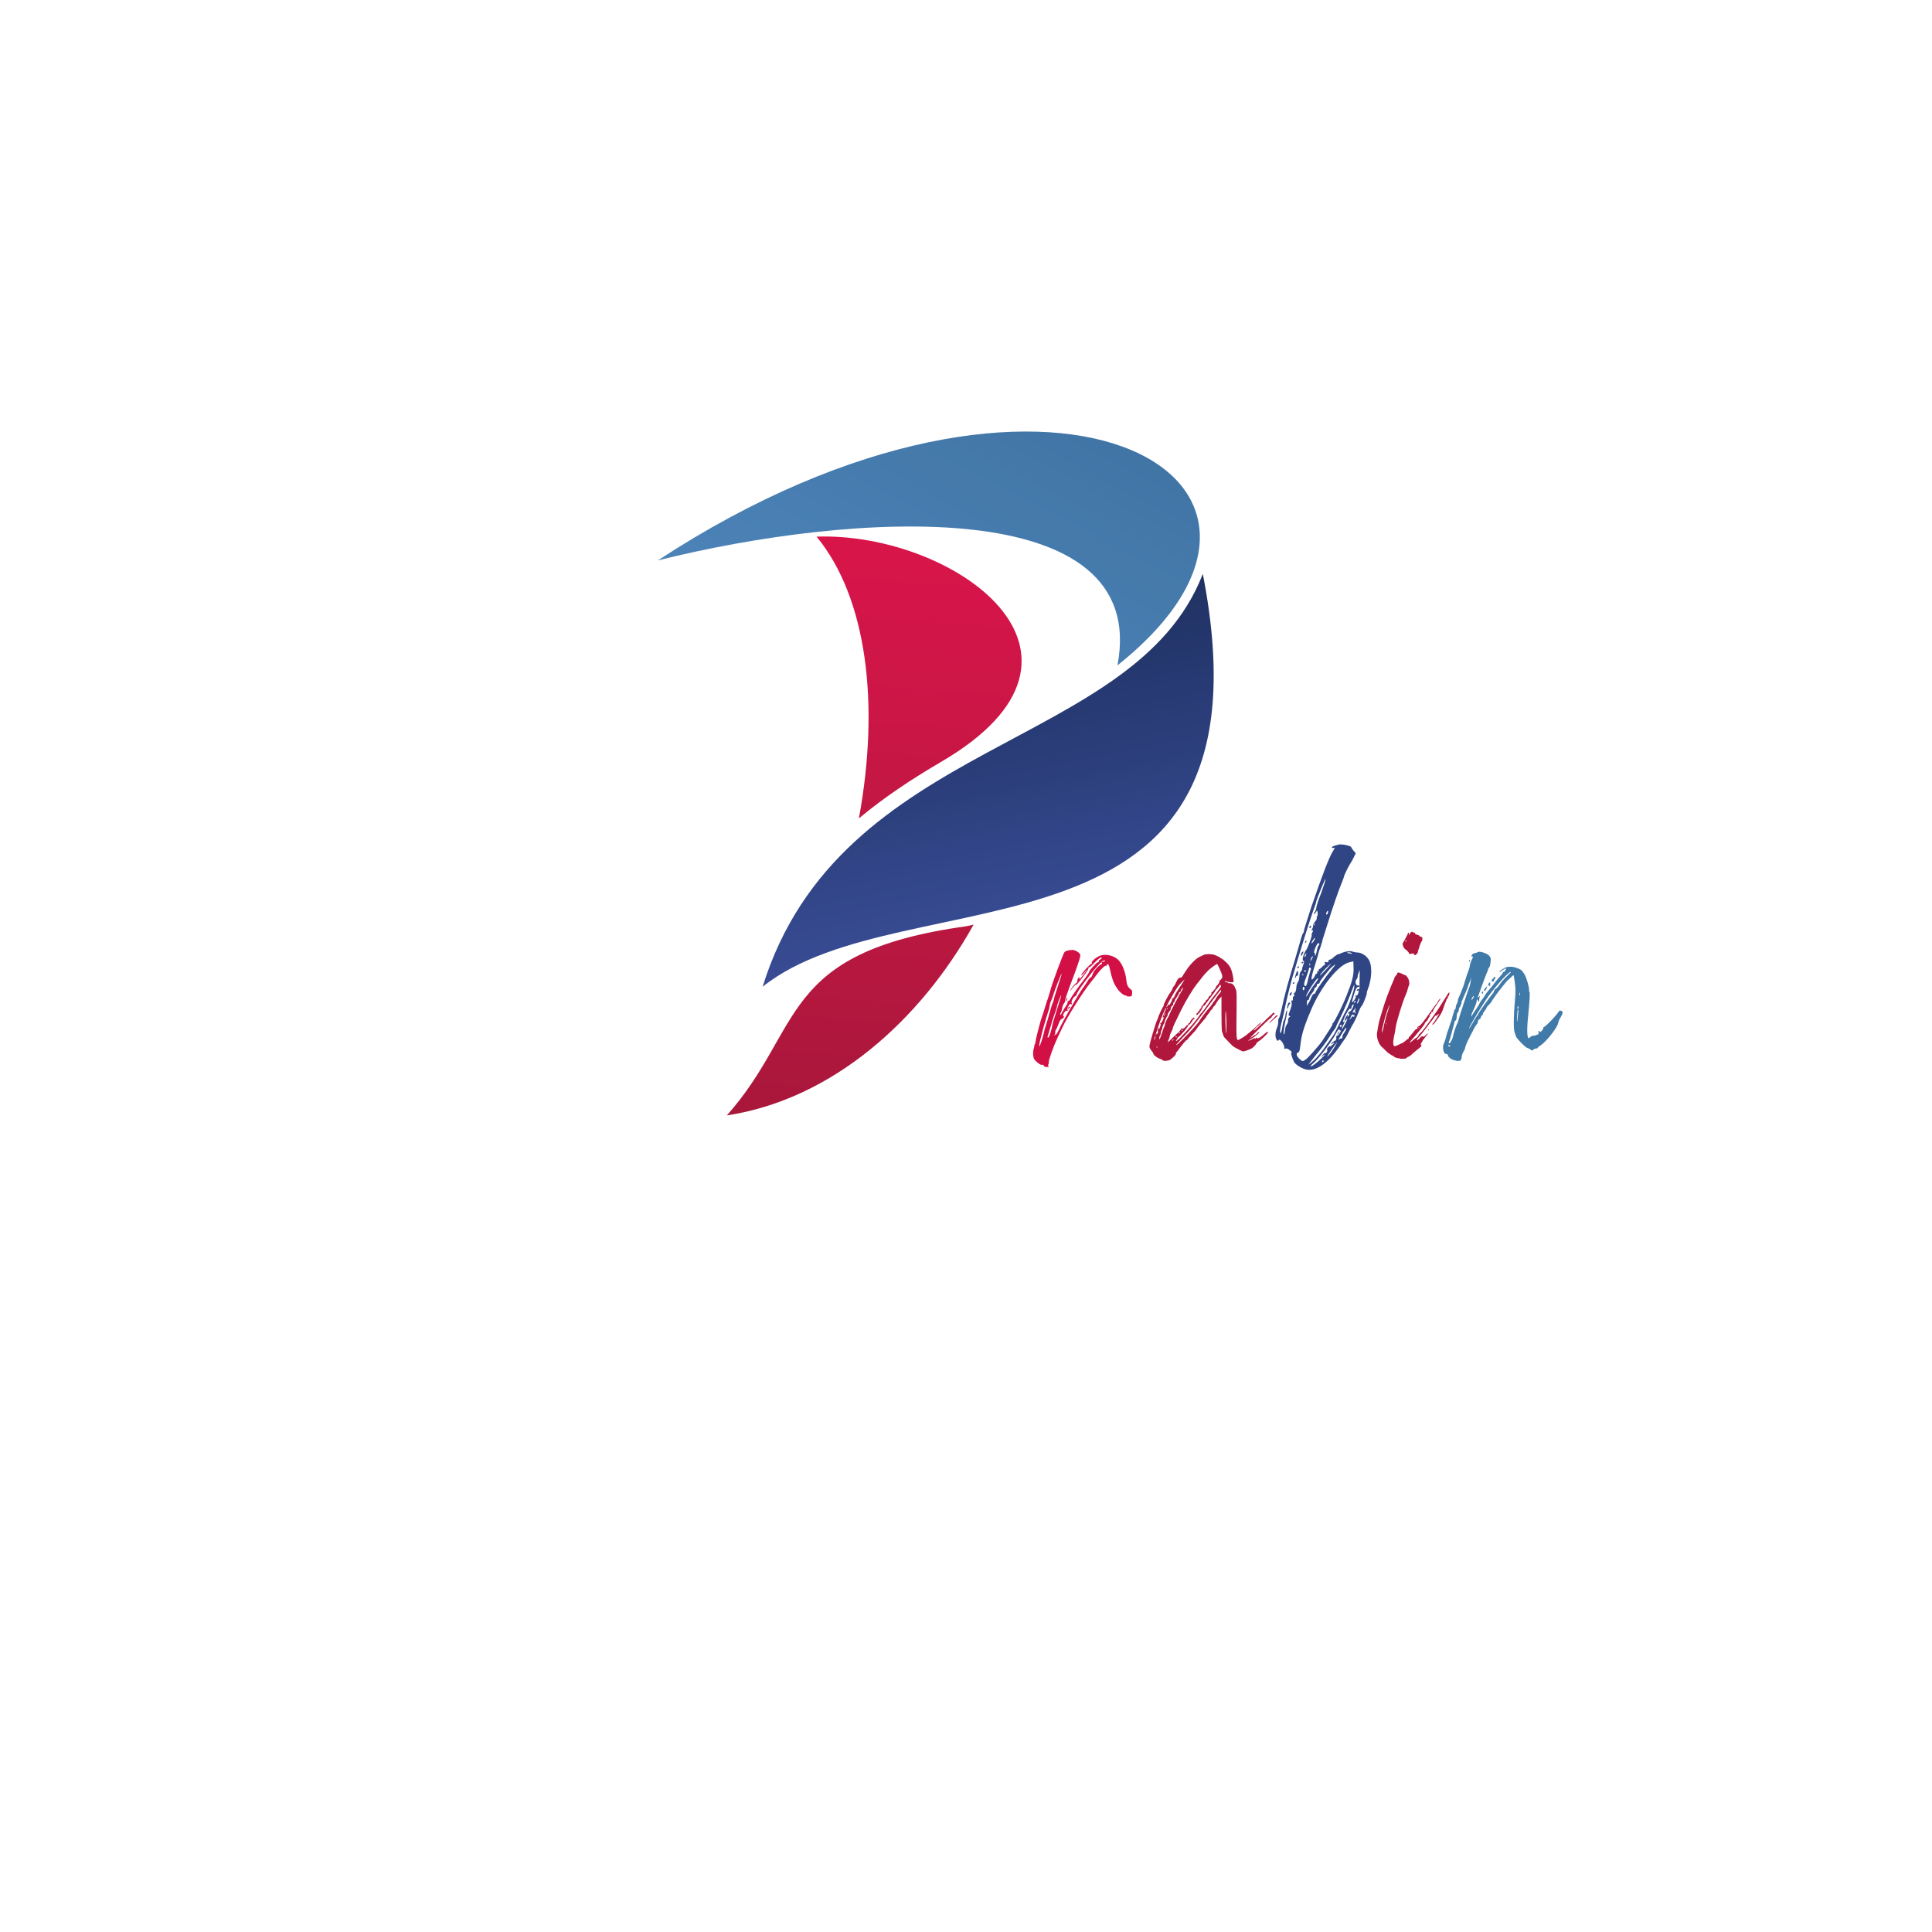<svg xmlns="http://www.w3.org/2000/svg" xmlns:xlink="http://www.w3.org/1999/xlink" width="500" zoomAndPan="magnify" viewBox="0 0 375 375" height="500" preserveAspectRatio="xMidYMid meet" version="1.0"><defs><g/><clipPath id="id1"><path d="M 141.07 104.062 L 198.367 104.062 L 198.367 216.504 L 141.07 216.504 Z M 141.07 104.062 " clip-rule="nonzero"/></clipPath><clipPath id="id2"><path d="M 158.496 104.16 C 168.273 116.047 170.801 136.609 166.711 158.848 C 171.492 154.852 176.863 151.273 182.707 147.855 C 218.531 126.91 184.941 103.246 158.496 104.16 Z M 141.078 216.5 C 161.613 213.379 178.684 197.941 188.98 179.465 C 188.5 179.57 188.027 179.715 187.547 179.785 C 150.977 184.848 156.152 199.551 141.078 216.5 " clip-rule="nonzero"/></clipPath><clipPath id="id3"><path d="M 158.496 104.16 C 168.273 116.047 170.801 136.609 166.711 158.848 C 171.492 154.852 176.863 151.273 182.707 147.855 C 218.531 126.91 184.941 103.246 158.496 104.16 Z M 141.078 216.5 C 161.613 213.379 178.684 197.941 188.98 179.465 C 188.5 179.57 188.027 179.715 187.547 179.785 C 150.977 184.848 156.152 199.551 141.078 216.5 " clip-rule="nonzero"/></clipPath><clipPath id="id4"><path d="M 226.445 103.797 L 141.457 97.879 L 133.164 215.949 L 218.156 221.867 Z M 226.445 103.797 " clip-rule="nonzero"/></clipPath><linearGradient x1="0.255" gradientTransform="matrix(-11.804, 168.062, -71.599, -4.985, 223.436, 62.683)" y1="0" x2="0.945" gradientUnits="userSpaceOnUse" y2="0" id="id5"><stop stop-opacity="1" stop-color="rgb(85.5%, 7.799%, 28.999%)" offset="0"/><stop stop-opacity="1" stop-color="rgb(85.408%, 7.799%, 28.999%)" offset="0.008"/><stop stop-opacity="1" stop-color="rgb(85.208%, 7.799%, 28.915%)" offset="0.016"/><stop stop-opacity="1" stop-color="rgb(85.025%, 7.874%, 28.716%)" offset="0.023"/><stop stop-opacity="1" stop-color="rgb(84.824%, 8.073%, 28.6%)" offset="0.031"/><stop stop-opacity="1" stop-color="rgb(84.641%, 8.199%, 28.6%)" offset="0.039"/><stop stop-opacity="1" stop-color="rgb(84.441%, 8.199%, 28.6%)" offset="0.047"/><stop stop-opacity="1" stop-color="rgb(84.27%, 8.199%, 28.6%)" offset="0.062"/><stop stop-opacity="1" stop-color="rgb(84.048%, 8.199%, 28.6%)" offset="0.078"/><stop stop-opacity="1" stop-color="rgb(83.678%, 8.199%, 28.6%)" offset="0.094"/><stop stop-opacity="1" stop-color="rgb(83.482%, 8.199%, 28.6%)" offset="0.109"/><stop stop-opacity="1" stop-color="rgb(83.275%, 8.199%, 28.6%)" offset="0.125"/><stop stop-opacity="1" stop-color="rgb(82.892%, 8.199%, 28.577%)" offset="0.141"/><stop stop-opacity="1" stop-color="rgb(82.549%, 8.199%, 28.377%)" offset="0.156"/><stop stop-opacity="1" stop-color="rgb(82.399%, 8.199%, 28.2%)" offset="0.172"/><stop stop-opacity="1" stop-color="rgb(82.303%, 8.199%, 28.2%)" offset="0.18"/><stop stop-opacity="1" stop-color="rgb(82.104%, 8.199%, 28.2%)" offset="0.188"/><stop stop-opacity="1" stop-color="rgb(81.81%, 8.388%, 28.2%)" offset="0.203"/><stop stop-opacity="1" stop-color="rgb(81.609%, 8.589%, 28.006%)" offset="0.219"/><stop stop-opacity="1" stop-color="rgb(81.419%, 8.6%, 27.806%)" offset="0.227"/><stop stop-opacity="1" stop-color="rgb(81.049%, 8.6%, 27.8%)" offset="0.234"/><stop stop-opacity="1" stop-color="rgb(80.829%, 8.6%, 27.8%)" offset="0.25"/><stop stop-opacity="1" stop-color="rgb(80.62%, 8.6%, 27.8%)" offset="0.266"/><stop stop-opacity="1" stop-color="rgb(80.246%, 8.6%, 27.67%)" offset="0.281"/><stop stop-opacity="1" stop-color="rgb(79.898%, 8.6%, 27.519%)" offset="0.297"/><stop stop-opacity="1" stop-color="rgb(79.671%, 8.6%, 27.499%)" offset="0.312"/><stop stop-opacity="1" stop-color="rgb(79.439%, 8.6%, 27.339%)" offset="0.328"/><stop stop-opacity="1" stop-color="rgb(79.179%, 8.6%, 27.139%)" offset="0.336"/><stop stop-opacity="1" stop-color="rgb(78.978%, 8.6%, 27.1%)" offset="0.344"/><stop stop-opacity="1" stop-color="rgb(78.682%, 8.6%, 27.1%)" offset="0.359"/><stop stop-opacity="1" stop-color="rgb(78.349%, 8.6%, 27.005%)" offset="0.375"/><stop stop-opacity="1" stop-color="rgb(78.059%, 8.6%, 26.805%)" offset="0.383"/><stop stop-opacity="1" stop-color="rgb(77.806%, 8.6%, 26.7%)" offset="0.391"/><stop stop-opacity="1" stop-color="rgb(77.65%, 8.742%, 26.7%)" offset="0.406"/><stop stop-opacity="1" stop-color="rgb(77.449%, 8.942%, 26.7%)" offset="0.422"/><stop stop-opacity="1" stop-color="rgb(77.165%, 9%, 26.566%)" offset="0.438"/><stop stop-opacity="1" stop-color="rgb(76.932%, 9%, 26.364%)" offset="0.445"/><stop stop-opacity="1" stop-color="rgb(76.736%, 9%, 26.299%)" offset="0.453"/><stop stop-opacity="1" stop-color="rgb(76.57%, 9%, 26.299%)" offset="0.469"/><stop stop-opacity="1" stop-color="rgb(76.44%, 9%, 26.299%)" offset="0.477"/><stop stop-opacity="1" stop-color="rgb(76.241%, 9%, 26.299%)" offset="0.484"/><stop stop-opacity="1" stop-color="rgb(75.983%, 9%, 26.183%)" offset="0.5"/><stop stop-opacity="1" stop-color="rgb(75.769%, 9%, 25.983%)" offset="0.508"/><stop stop-opacity="1" stop-color="rgb(75.571%, 9%, 25.899%)" offset="0.516"/><stop stop-opacity="1" stop-color="rgb(75.368%, 9%, 25.899%)" offset="0.523"/><stop stop-opacity="1" stop-color="rgb(75.171%, 9%, 25.899%)" offset="0.531"/><stop stop-opacity="1" stop-color="rgb(74.883%, 9%, 25.899%)" offset="0.547"/><stop stop-opacity="1" stop-color="rgb(74.596%, 9%, 25.899%)" offset="0.562"/><stop stop-opacity="1" stop-color="rgb(74.4%, 9%, 25.8%)" offset="0.578"/><stop stop-opacity="1" stop-color="rgb(74.205%, 9%, 25.604%)" offset="0.586"/><stop stop-opacity="1" stop-color="rgb(74.007%, 9%, 25.504%)" offset="0.594"/><stop stop-opacity="1" stop-color="rgb(73.804%, 9%, 25.499%)" offset="0.602"/><stop stop-opacity="1" stop-color="rgb(73.605%, 9%, 25.499%)" offset="0.609"/><stop stop-opacity="1" stop-color="rgb(73.404%, 9%, 25.499%)" offset="0.625"/><stop stop-opacity="1" stop-color="rgb(73.216%, 9%, 25.415%)" offset="0.641"/><stop stop-opacity="1" stop-color="rgb(73.032%, 9%, 25.23%)" offset="0.648"/><stop stop-opacity="1" stop-color="rgb(72.751%, 9%, 25.114%)" offset="0.656"/><stop stop-opacity="1" stop-color="rgb(72.481%, 9%, 25.099%)" offset="0.672"/><stop stop-opacity="1" stop-color="rgb(72.224%, 9%, 25.099%)" offset="0.688"/><stop stop-opacity="1" stop-color="rgb(71.93%, 9%, 25.099%)" offset="0.703"/><stop stop-opacity="1" stop-color="rgb(71.799%, 9%, 24.969%)" offset="0.711"/><stop stop-opacity="1" stop-color="rgb(71.735%, 9%, 24.77%)" offset="0.719"/><stop stop-opacity="1" stop-color="rgb(71.568%, 9%, 24.699%)" offset="0.727"/><stop stop-opacity="1" stop-color="rgb(71.368%, 9%, 24.699%)" offset="0.734"/><stop stop-opacity="1" stop-color="rgb(71.078%, 9%, 24.699%)" offset="0.75"/><stop stop-opacity="1" stop-color="rgb(70.743%, 9%, 24.699%)" offset="0.766"/><stop stop-opacity="1" stop-color="rgb(70.547%, 9%, 24.648%)" offset="0.781"/><stop stop-opacity="1" stop-color="rgb(70.303%, 9%, 24.448%)" offset="0.797"/><stop stop-opacity="1" stop-color="rgb(69.955%, 9%, 24.3%)" offset="0.812"/><stop stop-opacity="1" stop-color="rgb(69.713%, 9%, 24.3%)" offset="0.82"/><stop stop-opacity="1" stop-color="rgb(69.513%, 9%, 24.3%)" offset="0.828"/><stop stop-opacity="1" stop-color="rgb(69.33%, 9%, 24.3%)" offset="0.836"/><stop stop-opacity="1" stop-color="rgb(69.13%, 9%, 24.239%)" offset="0.844"/><stop stop-opacity="1" stop-color="rgb(68.939%, 9%, 24.039%)" offset="0.852"/><stop stop-opacity="1" stop-color="rgb(68.739%, 9%, 23.9%)" offset="0.859"/><stop stop-opacity="1" stop-color="rgb(68.573%, 9%, 23.9%)" offset="0.875"/><stop stop-opacity="1" stop-color="rgb(68.451%, 9%, 23.9%)" offset="0.883"/><stop stop-opacity="1" stop-color="rgb(68.237%, 9%, 23.9%)" offset="0.891"/><stop stop-opacity="1" stop-color="rgb(67.96%, 9%, 23.848%)" offset="0.898"/><stop stop-opacity="1" stop-color="rgb(67.799%, 9%, 23.648%)" offset="0.906"/><stop stop-opacity="1" stop-color="rgb(67.648%, 9%, 23.499%)" offset="0.922"/><stop stop-opacity="1" stop-color="rgb(67.482%, 9%, 23.499%)" offset="0.93"/><stop stop-opacity="1" stop-color="rgb(67.282%, 9%, 23.494%)" offset="0.938"/><stop stop-opacity="1" stop-color="rgb(67.09%, 9%, 23.294%)" offset="0.953"/><stop stop-opacity="1" stop-color="rgb(66.89%, 9%, 23.099%)" offset="0.969"/><stop stop-opacity="1" stop-color="rgb(66.507%, 9%, 23.099%)" offset="0.977"/><stop stop-opacity="1" stop-color="rgb(66.307%, 9%, 23.099%)" offset="0.984"/><stop stop-opacity="1" stop-color="rgb(66.299%, 9%, 23.099%)" offset="1"/></linearGradient><clipPath id="id6"><path d="M 148 111.316 L 235.578 111.316 L 235.578 191.688 L 148 191.688 Z M 148 111.316 " clip-rule="nonzero"/></clipPath><clipPath id="id7"><path d="M 148.023 191.523 C 163.094 143.078 220.188 145.762 233.465 111.391 C 248.887 190.375 175.754 169.391 148.023 191.523 " clip-rule="nonzero"/></clipPath><clipPath id="id8"><path d="M 148.023 191.523 C 163.094 143.078 220.188 145.762 233.465 111.391 C 248.887 190.375 175.754 169.391 148.023 191.523 " clip-rule="nonzero"/></clipPath><clipPath id="id9"><path d="M 245.211 92.578 L 132.945 114.305 L 151.695 210.332 L 263.961 188.605 Z M 245.211 92.578 " clip-rule="nonzero"/></clipPath><linearGradient x1="0.064" gradientTransform="matrix(25.963, 132.984, -98.18, 19.001, 229.071, 86.832)" y1="0" x2="0.768" gradientUnits="userSpaceOnUse" y2="0" id="id10"><stop stop-opacity="1" stop-color="rgb(12.199%, 16.899%, 32.539%)" offset="0"/><stop stop-opacity="1" stop-color="rgb(12.349%, 16.899%, 32.719%)" offset="0.008"/><stop stop-opacity="1" stop-color="rgb(12.5%, 16.899%, 33.09%)" offset="0.016"/><stop stop-opacity="1" stop-color="rgb(12.5%, 17.099%, 33.296%)" offset="0.02"/><stop stop-opacity="1" stop-color="rgb(12.5%, 17.299%, 33.311%)" offset="0.023"/><stop stop-opacity="1" stop-color="rgb(12.5%, 17.299%, 33.501%)" offset="0.031"/><stop stop-opacity="1" stop-color="rgb(12.5%, 17.438%, 33.881%)" offset="0.039"/><stop stop-opacity="1" stop-color="rgb(12.5%, 17.589%, 34.085%)" offset="0.047"/><stop stop-opacity="1" stop-color="rgb(12.5%, 17.599%, 34.265%)" offset="0.055"/><stop stop-opacity="1" stop-color="rgb(12.5%, 17.599%, 34.622%)" offset="0.062"/><stop stop-opacity="1" stop-color="rgb(12.668%, 17.599%, 34.856%)" offset="0.07"/><stop stop-opacity="1" stop-color="rgb(12.868%, 17.761%, 35.062%)" offset="0.078"/><stop stop-opacity="1" stop-color="rgb(12.9%, 17.961%, 35.414%)" offset="0.086"/><stop stop-opacity="1" stop-color="rgb(12.9%, 18.143%, 35.796%)" offset="0.094"/><stop stop-opacity="1" stop-color="rgb(12.9%, 18.343%, 36.11%)" offset="0.102"/><stop stop-opacity="1" stop-color="rgb(12.9%, 18.399%, 36.464%)" offset="0.105"/><stop stop-opacity="1" stop-color="rgb(12.9%, 18.399%, 36.694%)" offset="0.109"/><stop stop-opacity="1" stop-color="rgb(13.1%, 18.399%, 36.874%)" offset="0.113"/><stop stop-opacity="1" stop-color="rgb(13.3%, 18.399%, 37.056%)" offset="0.117"/><stop stop-opacity="1" stop-color="rgb(13.3%, 18.399%, 37.177%)" offset="0.125"/><stop stop-opacity="1" stop-color="rgb(13.3%, 18.518%, 37.389%)" offset="0.133"/><stop stop-opacity="1" stop-color="rgb(13.3%, 18.718%, 37.538%)" offset="0.141"/><stop stop-opacity="1" stop-color="rgb(13.3%, 18.799%, 37.714%)" offset="0.148"/><stop stop-opacity="1" stop-color="rgb(13.3%, 18.799%, 38.029%)" offset="0.152"/><stop stop-opacity="1" stop-color="rgb(13.3%, 18.799%, 38.231%)" offset="0.156"/><stop stop-opacity="1" stop-color="rgb(13.3%, 18.904%, 38.315%)" offset="0.164"/><stop stop-opacity="1" stop-color="rgb(13.396%, 19.104%, 38.495%)" offset="0.172"/><stop stop-opacity="1" stop-color="rgb(13.396%, 19.275%, 38.771%)" offset="0.188"/><stop stop-opacity="1" stop-color="rgb(13.3%, 19.476%, 39.153%)" offset="0.191"/><stop stop-opacity="1" stop-color="rgb(13.3%, 19.6%, 39.352%)" offset="0.195"/><stop stop-opacity="1" stop-color="rgb(13.3%, 19.682%, 39.558%)" offset="0.199"/><stop stop-opacity="1" stop-color="rgb(13.3%, 19.765%, 39.764%)" offset="0.203"/><stop stop-opacity="1" stop-color="rgb(13.362%, 19.945%, 39.944%)" offset="0.219"/><stop stop-opacity="1" stop-color="rgb(13.562%, 20.262%, 40.311%)" offset="0.234"/><stop stop-opacity="1" stop-color="rgb(13.699%, 20.399%, 40.648%)" offset="0.242"/><stop stop-opacity="1" stop-color="rgb(13.699%, 20.448%, 40.848%)" offset="0.25"/><stop stop-opacity="1" stop-color="rgb(13.699%, 20.677%, 41.078%)" offset="0.266"/><stop stop-opacity="1" stop-color="rgb(13.699%, 21.028%, 41.428%)" offset="0.273"/><stop stop-opacity="1" stop-color="rgb(13.699%, 21.199%, 41.634%)" offset="0.281"/><stop stop-opacity="1" stop-color="rgb(13.724%, 21.199%, 41.859%)" offset="0.289"/><stop stop-opacity="1" stop-color="rgb(13.924%, 21.214%, 42.236%)" offset="0.297"/><stop stop-opacity="1" stop-color="rgb(14.099%, 21.414%, 42.56%)" offset="0.312"/><stop stop-opacity="1" stop-color="rgb(14.099%, 21.785%, 42.885%)" offset="0.32"/><stop stop-opacity="1" stop-color="rgb(14.299%, 21.985%, 43.088%)" offset="0.324"/><stop stop-opacity="1" stop-color="rgb(14.499%, 21.999%, 43.103%)" offset="0.328"/><stop stop-opacity="1" stop-color="rgb(14.499%, 21.999%, 43.294%)" offset="0.336"/><stop stop-opacity="1" stop-color="rgb(14.499%, 21.999%, 43.492%)" offset="0.344"/><stop stop-opacity="1" stop-color="rgb(14.671%, 21.999%, 43.672%)" offset="0.352"/><stop stop-opacity="1" stop-color="rgb(14.871%, 22.162%, 44.035%)" offset="0.359"/><stop stop-opacity="1" stop-color="rgb(14.899%, 22.362%, 44.438%)" offset="0.363"/><stop stop-opacity="1" stop-color="rgb(14.899%, 22.4%, 44.65%)" offset="0.367"/><stop stop-opacity="1" stop-color="rgb(15.068%, 22.525%, 44.843%)" offset="0.375"/><stop stop-opacity="1" stop-color="rgb(15.268%, 22.675%, 45.227%)" offset="0.383"/><stop stop-opacity="1" stop-color="rgb(15.3%, 22.699%, 45.457%)" offset="0.391"/><stop stop-opacity="1" stop-color="rgb(15.448%, 22.847%, 45.647%)" offset="0.406"/><stop stop-opacity="1" stop-color="rgb(15.648%, 23.047%, 45.993%)" offset="0.41"/><stop stop-opacity="1" stop-color="rgb(15.7%, 23.099%, 46.19%)" offset="0.414"/><stop stop-opacity="1" stop-color="rgb(15.7%, 23.235%, 46.245%)" offset="0.422"/><stop stop-opacity="1" stop-color="rgb(15.825%, 23.434%, 46.425%)" offset="0.43"/><stop stop-opacity="1" stop-color="rgb(16.141%, 23.615%, 46.741%)" offset="0.438"/><stop stop-opacity="1" stop-color="rgb(16.415%, 23.816%, 47.125%)" offset="0.453"/><stop stop-opacity="1" stop-color="rgb(16.602%, 24.002%, 47.487%)" offset="0.469"/><stop stop-opacity="1" stop-color="rgb(16.801%, 24.202%, 47.818%)" offset="0.477"/><stop stop-opacity="1" stop-color="rgb(16.899%, 24.3%, 48.091%)" offset="0.484"/><stop stop-opacity="1" stop-color="rgb(16.982%, 24.382%, 48.282%)" offset="0.492"/><stop stop-opacity="1" stop-color="rgb(17.181%, 24.582%, 48.482%)" offset="0.5"/><stop stop-opacity="1" stop-color="rgb(17.299%, 24.699%, 48.677%)" offset="0.508"/><stop stop-opacity="1" stop-color="rgb(17.299%, 24.768%, 48.946%)" offset="0.516"/><stop stop-opacity="1" stop-color="rgb(17.448%, 24.968%, 49.324%)" offset="0.531"/><stop stop-opacity="1" stop-color="rgb(17.664%, 25.163%, 49.655%)" offset="0.539"/><stop stop-opacity="1" stop-color="rgb(17.863%, 25.418%, 49.854%)" offset="0.547"/><stop stop-opacity="1" stop-color="rgb(17.999%, 25.754%, 50.099%)" offset="0.555"/><stop stop-opacity="1" stop-color="rgb(18.034%, 25.899%, 50.479%)" offset="0.562"/><stop stop-opacity="1" stop-color="rgb(18.234%, 25.899%, 50.835%)" offset="0.578"/><stop stop-opacity="1" stop-color="rgb(18.43%, 25.899%, 51.03%)" offset="0.586"/><stop stop-opacity="1" stop-color="rgb(18.629%, 25.92%, 51.23%)" offset="0.594"/><stop stop-opacity="1" stop-color="rgb(18.799%, 26.144%, 51.424%)" offset="0.598"/><stop stop-opacity="1" stop-color="rgb(18.799%, 26.347%, 51.448%)" offset="0.602"/><stop stop-opacity="1" stop-color="rgb(18.999%, 26.523%, 51.826%)" offset="0.605"/><stop stop-opacity="1" stop-color="rgb(19.199%, 26.7%, 52.206%)" offset="0.609"/><stop stop-opacity="1" stop-color="rgb(19.199%, 26.7%, 52.353%)" offset="0.617"/><stop stop-opacity="1" stop-color="rgb(19.199%, 26.7%, 52.699%)" offset="0.621"/><stop stop-opacity="1" stop-color="rgb(19.199%, 26.7%, 52.899%)" offset="0.625"/><stop stop-opacity="1" stop-color="rgb(19.386%, 26.888%, 53.087%)" offset="0.641"/><stop stop-opacity="1" stop-color="rgb(19.588%, 27.257%, 53.456%)" offset="0.656"/><stop stop-opacity="1" stop-color="rgb(19.684%, 27.467%, 53.754%)" offset="0.664"/><stop stop-opacity="1" stop-color="rgb(19.87%, 27.499%, 53.97%)" offset="0.672"/><stop stop-opacity="1" stop-color="rgb(19.986%, 27.623%, 54.251%)" offset="0.68"/><stop stop-opacity="1" stop-color="rgb(20.154%, 27.773%, 54.465%)" offset="0.688"/><stop stop-opacity="1" stop-color="rgb(20.354%, 27.8%, 54.645%)" offset="0.695"/><stop stop-opacity="1" stop-color="rgb(20.399%, 27.936%, 54.98%)" offset="0.703"/><stop stop-opacity="1" stop-color="rgb(20.543%, 28.136%, 55.235%)" offset="0.711"/><stop stop-opacity="1" stop-color="rgb(20.743%, 28.2%, 55.44%)" offset="0.719"/><stop stop-opacity="1" stop-color="rgb(20.93%, 28.331%, 55.64%)" offset="0.727"/><stop stop-opacity="1" stop-color="rgb(21.13%, 28.531%, 55.821%)" offset="0.734"/><stop stop-opacity="1" stop-color="rgb(21.199%, 28.711%, 56.133%)" offset="0.742"/><stop stop-opacity="1" stop-color="rgb(21.199%, 28.911%, 56.41%)" offset="0.75"/><stop stop-opacity="1" stop-color="rgb(21.353%, 28.999%, 56.653%)" offset="0.766"/><stop stop-opacity="1" stop-color="rgb(21.553%, 29.143%, 56.998%)" offset="0.781"/><stop stop-opacity="1" stop-color="rgb(21.756%, 29.343%, 57.362%)" offset="0.789"/><stop stop-opacity="1" stop-color="rgb(21.956%, 29.399%, 57.567%)" offset="0.797"/><stop stop-opacity="1" stop-color="rgb(21.999%, 29.399%, 57.683%)" offset="0.805"/><stop stop-opacity="1" stop-color="rgb(22.073%, 29.474%, 57.883%)" offset="0.812"/><stop stop-opacity="1" stop-color="rgb(22.273%, 29.674%, 58.064%)" offset="0.82"/><stop stop-opacity="1" stop-color="rgb(22.441%, 29.854%, 58.264%)" offset="0.828"/><stop stop-opacity="1" stop-color="rgb(22.591%, 30.054%, 58.452%)" offset="0.836"/><stop stop-opacity="1" stop-color="rgb(22.699%, 30.199%, 58.652%)" offset="0.844"/><stop stop-opacity="1" stop-color="rgb(22.699%, 30.199%, 58.85%)" offset="0.852"/><stop stop-opacity="1" stop-color="rgb(22.74%, 30.199%, 59.05%)" offset="0.859"/><stop stop-opacity="1" stop-color="rgb(22.94%, 30.231%, 59.232%)" offset="0.867"/><stop stop-opacity="1" stop-color="rgb(23.123%, 30.431%, 59.456%)" offset="0.875"/><stop stop-opacity="1" stop-color="rgb(23.323%, 30.637%, 59.824%)" offset="0.883"/><stop stop-opacity="1" stop-color="rgb(23.499%, 30.836%, 60.027%)" offset="0.891"/><stop stop-opacity="1" stop-color="rgb(23.499%, 31%, 60.226%)" offset="0.906"/><stop stop-opacity="1" stop-color="rgb(23.499%, 31%, 60.399%)" offset="0.914"/><stop stop-opacity="1" stop-color="rgb(23.698%, 31.013%, 60.599%)" offset="0.918"/><stop stop-opacity="1" stop-color="rgb(23.9%, 31.027%, 60.799%)" offset="0.922"/><stop stop-opacity="1" stop-color="rgb(24.094%, 31.213%, 60.992%)" offset="0.938"/><stop stop-opacity="1" stop-color="rgb(24.294%, 31.584%, 61.194%)" offset="0.945"/><stop stop-opacity="1" stop-color="rgb(24.3%, 31.784%, 61.374%)" offset="0.953"/><stop stop-opacity="1" stop-color="rgb(24.3%, 31.799%, 61.574%)" offset="0.961"/><stop stop-opacity="1" stop-color="rgb(24.477%, 31.799%, 61.777%)" offset="0.969"/><stop stop-opacity="1" stop-color="rgb(24.677%, 31.97%, 62.148%)" offset="0.977"/><stop stop-opacity="1" stop-color="rgb(24.699%, 32.17%, 62.37%)" offset="0.984"/><stop stop-opacity="1" stop-color="rgb(24.841%, 32.304%, 62.549%)" offset="1"/></linearGradient><clipPath id="id11"><path d="M 127.684 83.754 L 233 83.754 L 233 129.156 L 127.684 129.156 Z M 127.684 83.754 " clip-rule="nonzero"/></clipPath><clipPath id="id12"><path d="M 127.684 108.777 C 165.066 99.422 223.305 95.434 216.898 129.148 C 262.496 92.789 203.633 59.07 127.684 108.777 " clip-rule="nonzero"/></clipPath><clipPath id="id13"><path d="M 127.684 108.777 C 165.066 99.422 223.305 95.434 216.898 129.148 C 262.496 92.789 203.633 59.07 127.684 108.777 " clip-rule="nonzero"/></clipPath><clipPath id="id14"><path d="M 98.508 113.703 L 232.785 184.785 L 291.676 74.516 L 157.398 3.43 Z M 98.508 113.703 " clip-rule="nonzero"/></clipPath><linearGradient x1="0.101" gradientTransform="matrix(65.267, -122.213, 99.138, 52.482, 112.236, 136.87)" y1="0" x2="0.747" gradientUnits="userSpaceOnUse" y2="0" id="id15"><stop stop-opacity="1" stop-color="rgb(31.4%, 52.899%, 73.7%)" offset="0"/><stop stop-opacity="1" stop-color="rgb(31.4%, 52.899%, 73.608%)" offset="0.031"/><stop stop-opacity="1" stop-color="rgb(31.223%, 52.722%, 73.409%)" offset="0.062"/><stop stop-opacity="1" stop-color="rgb(30.963%, 52.522%, 73.239%)" offset="0.094"/><stop stop-opacity="1" stop-color="rgb(30.74%, 52.487%, 73.039%)" offset="0.109"/><stop stop-opacity="1" stop-color="rgb(30.6%, 52.338%, 72.804%)" offset="0.125"/><stop stop-opacity="1" stop-color="rgb(30.6%, 52.106%, 72.604%)" offset="0.141"/><stop stop-opacity="1" stop-color="rgb(30.56%, 51.906%, 72.47%)" offset="0.156"/><stop stop-opacity="1" stop-color="rgb(30.359%, 51.68%, 72.319%)" offset="0.188"/><stop stop-opacity="1" stop-color="rgb(30.138%, 51.48%, 72.137%)" offset="0.203"/><stop stop-opacity="1" stop-color="rgb(29.938%, 51.389%, 71.938%)" offset="0.219"/><stop stop-opacity="1" stop-color="rgb(29.71%, 51.189%, 71.71%)" offset="0.25"/><stop stop-opacity="1" stop-color="rgb(29.51%, 50.819%, 71.51%)" offset="0.281"/><stop stop-opacity="1" stop-color="rgb(29.279%, 50.62%, 71.278%)" offset="0.297"/><stop stop-opacity="1" stop-color="rgb(29.079%, 50.6%, 71.078%)" offset="0.312"/><stop stop-opacity="1" stop-color="rgb(28.999%, 50.531%, 70.932%)" offset="0.32"/><stop stop-opacity="1" stop-color="rgb(28.999%, 50.331%, 70.732%)" offset="0.328"/><stop stop-opacity="1" stop-color="rgb(28.999%, 50.2%, 70.599%)" offset="0.344"/><stop stop-opacity="1" stop-color="rgb(28.908%, 50.2%, 70.508%)" offset="0.359"/><stop stop-opacity="1" stop-color="rgb(28.708%, 50.166%, 70.308%)" offset="0.375"/><stop stop-opacity="1" stop-color="rgb(28.6%, 49.966%, 70.078%)" offset="0.406"/><stop stop-opacity="1" stop-color="rgb(28.537%, 49.799%, 69.878%)" offset="0.422"/><stop stop-opacity="1" stop-color="rgb(28.337%, 49.797%, 69.8%)" offset="0.438"/><stop stop-opacity="1" stop-color="rgb(28.2%, 49.648%, 69.8%)" offset="0.453"/><stop stop-opacity="1" stop-color="rgb(28.107%, 49.356%, 69.707%)" offset="0.469"/><stop stop-opacity="1" stop-color="rgb(27.907%, 49.106%, 69.505%)" offset="0.484"/><stop stop-opacity="1" stop-color="rgb(27.8%, 48.999%, 69.234%)" offset="0.5"/><stop stop-opacity="1" stop-color="rgb(27.8%, 48.891%, 69.034%)" offset="0.508"/><stop stop-opacity="1" stop-color="rgb(27.8%, 48.691%, 68.999%)" offset="0.516"/><stop stop-opacity="1" stop-color="rgb(27.8%, 48.599%, 68.935%)" offset="0.531"/><stop stop-opacity="1" stop-color="rgb(27.686%, 48.447%, 68.735%)" offset="0.562"/><stop stop-opacity="1" stop-color="rgb(27.534%, 48.247%, 68.504%)" offset="0.578"/><stop stop-opacity="1" stop-color="rgb(27.499%, 48.199%, 68.304%)" offset="0.594"/><stop stop-opacity="1" stop-color="rgb(27.483%, 48.183%, 68.199%)" offset="0.602"/><stop stop-opacity="1" stop-color="rgb(27.283%, 47.983%, 68.103%)" offset="0.609"/><stop stop-opacity="1" stop-color="rgb(27.1%, 47.8%, 67.883%)" offset="0.617"/><stop stop-opacity="1" stop-color="rgb(27.1%, 47.8%, 67.63%)" offset="0.625"/><stop stop-opacity="1" stop-color="rgb(27.1%, 47.8%, 67.316%)" offset="0.633"/><stop stop-opacity="1" stop-color="rgb(27.1%, 47.8%, 67.116%)" offset="0.641"/><stop stop-opacity="1" stop-color="rgb(27.094%, 47.8%, 67.099%)" offset="0.656"/><stop stop-opacity="1" stop-color="rgb(26.894%, 47.726%, 67.001%)" offset="0.688"/><stop stop-opacity="1" stop-color="rgb(26.7%, 47.577%, 66.801%)" offset="0.719"/><stop stop-opacity="1" stop-color="rgb(26.595%, 47.394%, 66.594%)" offset="0.727"/><stop stop-opacity="1" stop-color="rgb(26.395%, 47.194%, 66.394%)" offset="0.734"/><stop stop-opacity="1" stop-color="rgb(26.299%, 47.031%, 66.299%)" offset="0.75"/><stop stop-opacity="1" stop-color="rgb(26.152%, 46.831%, 66.153%)" offset="0.781"/><stop stop-opacity="1" stop-color="rgb(25.952%, 46.606%, 65.953%)" offset="0.797"/><stop stop-opacity="1" stop-color="rgb(25.861%, 46.407%, 65.862%)" offset="0.812"/><stop stop-opacity="1" stop-color="rgb(25.661%, 46.173%, 65.662%)" offset="0.844"/><stop stop-opacity="1" stop-color="rgb(25.429%, 45.973%, 65.43%)" offset="0.859"/><stop stop-opacity="1" stop-color="rgb(25.229%, 45.882%, 65.228%)" offset="0.875"/><stop stop-opacity="1" stop-color="rgb(25.099%, 45.68%, 65.001%)" offset="0.891"/><stop stop-opacity="1" stop-color="rgb(25.099%, 45.499%, 64.801%)" offset="0.906"/><stop stop-opacity="1" stop-color="rgb(25.018%, 45.499%, 64.618%)" offset="0.922"/><stop stop-opacity="1" stop-color="rgb(24.818%, 45.499%, 64.418%)" offset="0.938"/><stop stop-opacity="1" stop-color="rgb(24.699%, 45.38%, 64.18%)" offset="0.953"/><stop stop-opacity="1" stop-color="rgb(24.699%, 45.18%, 63.98%)" offset="0.969"/><stop stop-opacity="1" stop-color="rgb(24.548%, 45.099%, 63.748%)" offset="1"/></linearGradient></defs><g clip-path="url(#id1)"><g clip-path="url(#id2)"><g clip-path="url(#id3)"><g clip-path="url(#id4)"><path fill="url(#id5)" d="M 206.223 104.609 L 141.359 100.094 L 133.223 215.953 L 198.086 220.469 Z M 206.223 104.609 " fill-rule="nonzero"/></g></g></g></g><g clip-path="url(#id6)"><g clip-path="url(#id7)"><g clip-path="url(#id8)"><g clip-path="url(#id9)"><path fill="url(#id10)" d="M 232.391 95.062 L 132.945 114.309 L 151.211 207.852 L 250.652 188.605 Z M 232.391 95.062 " fill-rule="nonzero"/></g></g></g></g><g clip-path="url(#id11)"><g clip-path="url(#id12)"><g clip-path="url(#id13)"><g clip-path="url(#id14)"><path fill="url(#id15)" d="M 108.785 119.145 L 209.801 172.621 L 251.918 93.762 L 150.898 40.285 Z M 108.785 119.145 " fill-rule="nonzero"/></g></g></g></g><g fill="#d31046" fill-opacity="1"><g transform="translate(202.713, 213.357)"><g><path d="M 0.328 -6.27 C 0.562 -6.238 0.758 -6.238 0.824 -6.238 C 0.859 -6.238 0.824 -6.305 0.758 -6.434 C 0.691 -6.566 0.727 -6.699 0.758 -6.73 C 0.824 -6.797 0.891 -6.996 0.859 -7.227 C 0.824 -7.621 1.816 -10.395 2.574 -11.98 C 2.871 -12.605 3.301 -13.531 3.562 -14.059 C 4.422 -15.938 7.492 -20.824 8.879 -22.539 C 9.141 -22.867 9.703 -23.562 10.066 -24.059 C 11.055 -25.379 11.848 -26.07 11.98 -25.871 C 12.047 -25.707 12.078 -25.738 12.047 -25.906 C 12.078 -26.07 12.145 -26.203 12.277 -26.203 C 12.406 -26.234 12.574 -26.004 12.703 -25.312 C 13.102 -23.43 13.43 -22.539 13.992 -21.715 C 14.488 -20.855 15.41 -20.098 15.809 -20.129 C 15.938 -20.164 15.973 -20.098 15.938 -20.031 C 15.906 -19.996 16.172 -19.934 16.434 -19.934 C 16.93 -19.965 16.996 -19.965 17.027 -20.527 C 17.062 -21.02 16.996 -21.188 16.73 -21.352 C 16.172 -21.781 15.973 -22.242 15.871 -23.398 C 15.676 -24.883 15.016 -26.5 14.223 -27.16 C 13.301 -27.949 11.781 -28.246 10.789 -27.852 C 10 -27.555 9.074 -26.695 9.207 -26.465 C 9.273 -26.367 9.238 -26.27 9.176 -26.301 C 9.008 -26.398 7.129 -24.355 7.129 -24.059 C 7.16 -23.992 7.391 -24.223 7.723 -24.551 C 8.547 -25.609 8.414 -25.246 7.492 -24.059 C 6.898 -23.297 6.699 -23.133 6.797 -23.43 C 6.832 -23.824 6.832 -23.824 6.633 -23.562 C 6.469 -23.43 6.402 -23.164 6.402 -22.969 C 6.367 -22.738 6.336 -22.57 6.238 -22.57 C 6.137 -22.57 5.809 -22.242 5.512 -21.879 C 4.754 -20.824 4.754 -20.625 5.477 -21.613 C 5.84 -22.043 6.172 -22.375 6.203 -22.242 C 6.203 -21.977 8.578 -25.078 8.547 -25.379 C 8.516 -25.508 8.578 -25.609 8.68 -25.609 C 8.812 -25.574 9.176 -25.906 9.504 -26.27 C 10.23 -27.027 10.824 -27.523 11.023 -27.523 C 11.254 -27.555 11.121 -27.258 10.855 -27.125 C 10.66 -27.059 10.559 -26.895 10.559 -26.762 C 10.594 -26.633 10.492 -26.566 10.43 -26.598 C 10.262 -26.695 8.645 -24.949 8.68 -24.684 C 8.68 -24.617 8.316 -24.059 7.887 -23.465 C 6.566 -21.812 5.379 -20.062 5.082 -19.535 C 4.949 -19.273 4.754 -19.074 4.621 -19.039 C 4.488 -19.039 4.422 -19.008 4.52 -18.875 C 4.555 -18.809 4.453 -18.512 4.289 -18.25 C 4.094 -17.984 3.73 -17.391 3.496 -16.93 C 3.266 -16.469 3.07 -16.27 3.07 -16.367 C 3.07 -16.531 3.07 -16.699 3.168 -16.766 C 3.234 -16.797 3.367 -17.16 3.434 -17.59 C 3.465 -17.984 3.664 -18.445 3.828 -18.613 C 3.961 -18.777 4.059 -18.977 3.992 -19.039 C 3.926 -19.105 4.52 -20.855 5.312 -22.934 C 6.137 -25.047 6.797 -27.027 6.898 -27.457 C 7.027 -28.148 7.027 -28.148 6.5 -28.578 C 6.203 -28.777 5.742 -28.973 5.543 -28.973 C 4.652 -28.973 4.027 -28.777 3.859 -28.48 C 3.562 -28.016 1.285 -21.91 1.121 -20.953 C 1.023 -20.656 0.859 -20.129 0.66 -19.469 C 0.496 -19.105 0.23 -18.184 0.031 -17.523 C -0.164 -16.828 -0.395 -16.172 -0.461 -16.039 C -0.66 -15.543 -1.648 -11.848 -1.684 -11.352 C -1.715 -11.055 -1.781 -10.789 -1.848 -10.66 C -1.945 -10.559 -1.98 -10.328 -1.98 -10.164 C -2.012 -10 -2.047 -9.77 -2.113 -9.602 C -2.18 -9.473 -2.211 -8.977 -2.18 -8.547 C -2.078 -7.82 -2.012 -7.688 -1.352 -7.129 C -0.926 -6.766 -0.562 -6.602 -0.395 -6.664 C -0.266 -6.73 -0.164 -6.699 -0.133 -6.535 C -0.133 -6.402 0.031 -6.27 0.328 -6.27 Z M -0.098 -12.871 C -0.363 -11.715 -0.957 -10.066 -0.988 -10.262 C -1.055 -10.559 -0.758 -11.746 -0.266 -13.629 C 0.43 -16.004 0.43 -16.039 0.727 -16.961 C 0.891 -17.359 1.023 -17.953 1.055 -18.281 C 1.09 -18.547 1.188 -18.91 1.285 -19.039 C 1.352 -19.207 1.52 -19.602 1.617 -19.898 C 1.883 -20.891 3.266 -24.422 3.332 -24.355 C 3.398 -24.32 3.07 -23.332 2.672 -22.109 C 2.277 -20.922 1.914 -19.699 1.848 -19.469 C 1.848 -19.238 1.715 -18.91 1.617 -18.68 C 1.52 -18.512 1.254 -17.656 1.023 -16.797 C 0.793 -15.973 0.496 -14.914 0.363 -14.555 C 0.23 -14.191 0 -13.43 -0.098 -12.871 Z M 1.09 -12.605 C 0.957 -12.277 0.824 -11.945 0.727 -11.945 C 0.629 -11.945 0.594 -12.047 0.629 -12.145 C 0.66 -12.277 0.926 -13.102 1.156 -13.926 C 1.387 -14.785 1.781 -16.004 2.012 -16.633 C 2.277 -17.293 2.441 -17.887 2.441 -17.953 C 2.41 -18.215 3.168 -20.23 3.266 -20.164 C 3.301 -20.164 3.004 -19.105 2.574 -17.82 C 1.848 -15.543 1.551 -14.617 1.418 -13.727 C 1.352 -13.496 1.188 -13.004 1.09 -12.605 Z M 2.309 -12.605 C 2.211 -12.539 2.012 -12.441 1.945 -12.406 C 1.848 -12.406 1.848 -12.441 1.98 -12.508 C 2.047 -12.539 2.145 -12.77 2.113 -13.004 C 2.113 -13.199 2.145 -13.398 2.242 -13.465 C 2.309 -13.531 2.508 -13.992 2.707 -14.488 C 2.84 -14.98 3.137 -15.477 3.266 -15.512 C 3.73 -15.773 3.961 -15.973 3.695 -16.137 C 3.434 -16.27 4.059 -17.293 4.391 -17.191 C 4.555 -17.129 4.586 -17.16 4.488 -17.391 C 4.453 -17.59 4.488 -17.887 4.754 -18.184 C 4.918 -18.48 5.051 -18.613 5.113 -18.512 C 5.113 -18.383 5.18 -18.348 5.281 -18.414 C 5.348 -18.48 5.348 -18.613 5.281 -18.711 C 5.148 -18.977 5.711 -19.965 6.008 -19.996 C 6.105 -19.996 6.238 -20.23 6.27 -20.359 C 6.336 -20.855 8.91 -24.355 10.262 -25.805 C 10.789 -26.434 11.387 -26.93 11.551 -26.93 C 11.746 -26.961 11.848 -26.93 11.746 -26.828 C 11.648 -26.762 11.617 -26.695 11.188 -26.633 C 11.09 -26.598 11.055 -26.531 11.152 -26.434 C 11.219 -26.336 11.152 -26.203 10.988 -26.168 C 10.43 -25.871 9.504 -24.816 9.371 -24.254 C 9.273 -23.957 9.141 -23.66 9.008 -23.66 C 8.941 -23.629 8.68 -23.43 8.516 -23.133 C 8.316 -22.77 7.953 -22.273 7.723 -21.91 C 7.195 -21.285 5.941 -19.172 5.215 -17.887 C 4.949 -17.457 4.391 -16.469 3.992 -15.742 C 3.562 -14.98 3.07 -14.059 2.902 -13.629 C 2.707 -13.234 2.477 -12.77 2.309 -12.605 Z M 4.621 -17.688 C 4.586 -17.457 4.621 -17.457 4.785 -17.621 C 5.051 -17.887 5.051 -17.984 4.852 -17.953 C 4.754 -17.953 4.652 -17.852 4.621 -17.688 Z M 4.094 -19.172 C 4.125 -18.941 4.223 -19.008 4.391 -19.402 C 4.555 -19.766 4.52 -19.766 4.289 -19.535 C 4.191 -19.402 4.094 -19.238 4.094 -19.172 Z M 4.094 -19.172 "/></g></g></g><g fill="#b1163d" fill-opacity="1"><g transform="translate(225.142, 213.357)"><g><path d="M 22.043 -16.828 C 21.582 -16.367 21.086 -15.906 20.758 -15.609 C 19.637 -14.488 18.281 -13.266 18.215 -13.301 C 18.148 -13.398 18.809 -14.125 19.008 -14.191 C 19.172 -14.258 19.766 -14.949 19.668 -14.949 C 19.637 -14.949 19.207 -14.586 18.711 -14.125 C 18.25 -13.695 17.723 -13.199 17.523 -13.066 C 17.324 -12.938 17.129 -12.738 17.027 -12.672 C 16.699 -12.309 15.312 -11.484 15.148 -11.484 C 14.883 -11.551 14.816 -12.145 14.852 -14.98 C 14.914 -20.492 14.914 -20.953 14.75 -21.254 C 14.684 -21.418 14.555 -21.648 14.52 -21.812 C 14.289 -22.273 13.992 -22.508 13.562 -22.508 C 13.234 -22.508 13.133 -22.539 13.133 -22.637 C 13.133 -22.805 13.102 -22.805 12.836 -22.738 C 12.574 -22.703 12.539 -22.703 12.641 -22.836 C 12.77 -22.969 12.805 -22.969 13.102 -22.836 C 13.43 -22.703 14.156 -22.637 14.258 -22.738 C 14.387 -22.867 14.125 -24.387 13.859 -25.113 C 13.598 -25.738 13.465 -25.973 12.871 -26.566 C 12.473 -26.93 12.109 -27.258 12.047 -27.258 C 12.012 -27.258 11.746 -27.391 11.516 -27.59 C 11.254 -27.719 10.824 -27.949 10.594 -28.016 C 9.965 -28.215 8.879 -28.215 8.516 -28.016 C 8.348 -27.949 8.02 -27.785 7.723 -27.652 C 6.996 -27.324 5.875 -26.203 5.082 -24.98 C 4.719 -24.453 4.391 -23.926 4.324 -23.793 C 4.258 -23.695 4.094 -23.594 3.992 -23.594 C 3.629 -23.594 3.465 -23.398 3.102 -22.605 C 2.938 -22.211 2.738 -21.91 2.707 -21.91 C 2.641 -21.91 2.508 -21.648 2.375 -21.316 C 2.211 -20.988 2.012 -20.656 1.914 -20.559 C 1.648 -20.262 0.727 -18.48 0.727 -18.25 C 0.727 -18.117 0.691 -18.02 0.66 -17.984 C 0.562 -17.984 -0.363 -16.004 -0.363 -15.809 C -0.363 -15.742 -0.395 -15.641 -0.43 -15.609 C -0.691 -15.277 -2.047 -10.789 -2.047 -10.195 C -2.047 -10 -1.715 -9.438 -1.52 -9.273 C -1.484 -9.273 -1.387 -9.074 -1.285 -8.879 C -1.223 -8.645 -1.055 -8.449 -0.957 -8.414 C -0.824 -8.383 -0.758 -8.316 -0.758 -8.281 C -0.758 -8.184 0.031 -7.789 0.199 -7.789 C 0.23 -7.789 0.395 -7.688 0.496 -7.59 C 0.758 -7.391 1.023 -7.391 1.781 -7.559 C 2.047 -7.59 3.168 -8.645 3.102 -8.777 C 3.035 -8.812 3.102 -8.977 3.199 -9.109 C 3.332 -9.238 3.664 -9.668 3.926 -10.031 C 4.621 -10.957 5.082 -11.484 5.215 -11.484 C 5.246 -11.484 5.312 -11.484 5.312 -11.551 C 5.312 -11.582 5.512 -11.848 5.773 -12.109 C 6.797 -13.199 7.094 -13.562 7.094 -13.598 C 7.094 -13.695 7.953 -14.75 8.516 -15.379 C 8.777 -15.641 8.977 -15.906 8.977 -15.973 C 8.977 -16.039 9.176 -16.301 9.371 -16.531 C 9.602 -16.797 9.77 -17.027 9.77 -17.094 C 9.77 -17.16 9.867 -17.258 9.965 -17.324 C 10.066 -17.391 10.195 -17.555 10.262 -17.723 C 10.328 -17.887 10.43 -18.02 10.492 -18.051 C 10.594 -18.086 10.789 -18.348 10.957 -18.68 C 11.121 -18.977 11.418 -19.402 11.617 -19.57 L 11.945 -19.934 L 11.945 -16.664 C 11.945 -14.719 11.98 -13.301 12.047 -13.168 C 12.109 -13.004 12.211 -12.703 12.277 -12.473 C 12.344 -12.242 12.539 -11.914 12.738 -11.746 C 12.938 -11.551 13.301 -11.188 13.562 -10.891 C 13.828 -10.594 14.223 -10.23 14.453 -10.098 C 15.215 -9.668 16.004 -9.273 16.172 -9.273 C 16.402 -9.273 17.555 -9.703 17.82 -9.867 C 18.184 -10.098 18.68 -10.625 18.742 -10.855 C 18.777 -10.957 18.91 -11.09 19.074 -11.188 C 19.402 -11.32 20.723 -12.539 20.891 -12.836 C 21.086 -13.199 20.922 -13.199 20.527 -12.871 C 19.734 -12.176 19.402 -11.914 19.105 -11.848 C 18.977 -11.781 18.844 -11.812 18.809 -11.879 C 18.777 -12.047 18.613 -11.98 18.613 -11.781 C 18.613 -11.648 18.613 -11.648 18.512 -11.781 C 18.414 -11.879 18.316 -11.879 17.785 -11.582 C 17.426 -11.418 17.129 -11.32 17.129 -11.387 C 17.129 -11.387 17.258 -11.484 17.426 -11.582 C 17.887 -11.746 19.008 -12.605 19.207 -12.871 C 19.305 -13.066 19.305 -13.066 19.105 -13.004 C 19.008 -12.902 18.875 -12.805 18.777 -12.672 C 18.68 -12.574 18.547 -12.473 18.512 -12.473 C 18.445 -12.473 18.215 -12.344 17.984 -12.176 C 17.754 -12.012 17.555 -11.879 17.523 -11.914 C 17.523 -11.945 17.918 -12.375 18.512 -12.938 C 19.039 -13.465 19.934 -14.32 20.426 -14.816 C 20.953 -15.312 21.418 -15.742 21.484 -15.742 C 21.551 -15.742 21.613 -15.809 21.648 -15.906 C 21.715 -16.105 22.043 -16.434 22.309 -16.598 C 22.211 -16.664 22.145 -16.766 22.043 -16.828 Z M 1.848 -19.141 C 3.004 -21.219 3.465 -21.945 4.156 -22.637 C 4.52 -23 4.816 -23.266 4.785 -23.199 C 4.688 -23.066 4.488 -22.703 3.301 -20.891 C 3.102 -20.594 2.902 -20.23 2.871 -20.098 C 2.84 -19.934 2.773 -19.801 2.707 -19.801 C 2.672 -19.801 2.605 -19.734 2.605 -19.668 C 2.605 -19.535 2.574 -19.504 2.477 -19.57 C 2.344 -19.602 2.309 -19.57 2.375 -19.438 C 2.441 -19.207 1.848 -18.148 1.715 -18.316 C 1.684 -18.383 1.617 -18.414 1.617 -18.383 C 1.617 -18.316 1.551 -18.148 1.418 -18.02 C 1.055 -17.555 1.254 -18.051 1.848 -19.141 Z M 1.52 -17.621 C 1.52 -17.59 1.484 -17.523 1.418 -17.523 C 1.285 -17.523 1.285 -17.59 1.418 -17.688 C 1.484 -17.688 1.52 -17.688 1.52 -17.621 Z M -0.988 -11.684 L -1.156 -11.418 L -1.09 -11.715 C -1.055 -11.879 -0.988 -12.078 -0.926 -12.176 C -0.891 -12.277 -0.859 -12.277 -0.859 -12.109 C -0.859 -12.012 -0.926 -11.781 -0.988 -11.684 Z M -0.496 -10.133 C -0.594 -9.965 -0.66 -9.934 -0.66 -10.098 C -0.66 -10.133 -0.594 -10.195 -0.562 -10.23 C -0.496 -10.262 -0.496 -10.23 -0.496 -10.133 Z M -0.199 -13.828 C -0.164 -14.09 -0.164 -14.059 -0.297 -13.793 C -0.461 -13.398 -0.496 -13.102 -0.363 -13.199 C -0.297 -13.234 -0.328 -13.102 -0.395 -12.902 C -0.461 -12.672 -0.496 -12.605 -0.527 -12.738 C -0.562 -12.871 -0.594 -12.836 -0.691 -12.605 C -0.957 -12.012 -0.824 -12.574 -0.43 -13.793 C 0.297 -15.973 1.09 -17.82 1.188 -17.688 C 1.254 -17.656 1.188 -17.488 1.09 -17.293 C 0.891 -16.828 0.527 -16.039 0.527 -15.906 C 0.527 -15.871 0.594 -15.871 0.629 -15.906 C 0.793 -16.004 0.758 -15.809 0.527 -15.277 C 0.395 -15.047 0.266 -14.816 0.199 -14.785 C 0.098 -14.75 0.031 -14.684 0.031 -14.617 C 0.031 -14.586 0.098 -14.586 0.133 -14.586 C 0.199 -14.617 0.199 -14.555 0.133 -14.387 C -0.066 -13.629 -0.297 -13.266 -0.199 -13.828 Z M 1.023 -16.633 C 1.023 -16.566 0.957 -16.367 0.891 -16.234 L 0.727 -16.004 L 0.793 -16.234 C 0.824 -16.367 0.891 -16.566 0.957 -16.633 C 1.023 -16.766 1.023 -16.766 1.023 -16.633 Z M 1.023 -14.684 C 0.988 -14.453 0.891 -14.09 0.793 -13.992 C 0.727 -13.828 0.527 -13.301 0.363 -12.77 C -0.031 -11.582 -0.164 -11.387 -0.133 -11.879 C -0.098 -12.078 -0.098 -12.277 -0.031 -12.277 C 0.031 -12.277 0.164 -12.641 0.199 -13.066 C 0.23 -13.266 0.297 -13.43 0.328 -13.43 C 0.395 -13.465 0.43 -13.562 0.43 -13.695 C 0.43 -13.961 0.727 -14.75 0.859 -14.75 C 0.891 -14.75 0.891 -14.785 0.891 -14.883 C 0.824 -15.016 1.387 -16.27 1.484 -16.172 C 1.484 -16.137 1.484 -16.203 1.484 -16.301 C 1.453 -16.402 1.551 -16.633 1.715 -16.895 C 1.914 -17.094 2.012 -17.293 2.047 -17.324 C 2.078 -17.621 2.145 -17.887 2.277 -18.051 C 2.375 -18.184 2.41 -18.215 2.41 -18.184 C 2.41 -18.117 2.477 -18.148 2.508 -18.215 C 2.574 -18.281 2.605 -18.48 2.574 -18.578 C 2.508 -18.68 2.539 -18.742 2.605 -18.711 C 2.672 -18.613 2.938 -19.141 2.969 -19.402 C 2.969 -19.504 3.035 -19.57 3.102 -19.535 C 3.168 -19.504 3.199 -19.602 3.168 -19.699 C 3.102 -19.801 3.137 -19.801 3.199 -19.766 C 3.266 -19.734 3.301 -19.766 3.301 -19.801 C 3.301 -19.898 3.398 -20.031 3.496 -20.195 C 3.629 -20.297 3.695 -20.492 3.695 -20.625 C 3.695 -20.723 3.797 -20.789 3.859 -20.789 C 3.992 -20.789 4.156 -21.086 4.059 -21.188 C 4.027 -21.254 4.094 -21.285 4.191 -21.285 C 4.258 -21.285 4.289 -21.352 4.289 -21.418 C 4.258 -21.484 4.289 -21.582 4.391 -21.582 C 4.555 -21.582 4.52 -21.516 4.324 -21.188 C 3.664 -20.129 2.012 -16.961 1.781 -16.301 C 1.715 -16.105 1.52 -15.809 1.387 -15.574 C 1.254 -15.344 1.09 -14.949 1.023 -14.684 Z M 2.641 -11.551 C 2.574 -11.449 2.477 -11.387 2.41 -11.387 C 2.277 -11.387 2.309 -11.484 2.539 -11.582 C 2.738 -11.684 2.773 -11.684 2.641 -11.551 Z M 3.07 -12.078 C 2.969 -12.211 3.102 -12.309 3.234 -12.176 C 3.301 -12.109 3.301 -12.078 3.234 -12.012 C 3.199 -11.98 3.102 -12.012 3.07 -12.078 Z M 11.582 -20.527 C 11.418 -20.395 11.152 -19.996 10.957 -19.699 C 10.789 -19.371 10.559 -19.008 10.461 -18.941 C 10.395 -18.844 10.195 -18.613 10.098 -18.414 C 9.898 -18.086 9.535 -17.656 9.207 -17.293 C 8.91 -16.961 7.855 -15.574 7.59 -15.082 C 7.324 -14.652 5.742 -12.902 4.453 -11.648 C 2.902 -10.098 2.641 -10.098 4.156 -11.684 C 4.719 -12.242 5.512 -13.102 5.941 -13.598 C 6.664 -14.453 8.844 -17.258 9.176 -17.785 C 9.602 -18.383 11.715 -21.188 11.781 -21.188 C 11.98 -21.188 11.848 -20.789 11.582 -20.527 Z M 11.945 -23.398 C 11.848 -23.199 11.715 -23.102 11.648 -23.102 C 11.617 -23.102 11.551 -22.969 11.551 -22.836 C 11.551 -22.703 11.418 -22.441 11.219 -22.242 C 11.023 -22.043 10.855 -21.812 10.855 -21.746 C 10.855 -21.715 10.789 -21.516 10.691 -21.418 C 10.594 -21.285 10.395 -21.086 10.297 -20.953 C 10.195 -20.824 10.098 -20.723 10.031 -20.789 C 10 -20.789 9.965 -20.789 10 -20.691 C 10.066 -20.492 9.801 -19.996 9.668 -20.062 C 9.602 -20.098 9.504 -19.934 9.406 -19.699 C 9.305 -19.504 9.176 -19.305 9.074 -19.273 C 8.977 -19.238 8.879 -19.105 8.879 -19.039 C 8.879 -18.941 8.812 -18.809 8.68 -18.742 C 8.578 -18.68 8.48 -18.578 8.48 -18.512 C 8.48 -18.445 8.383 -18.316 8.219 -18.184 C 8.117 -18.086 8.02 -17.984 8.051 -17.887 C 8.086 -17.852 8.02 -17.723 7.922 -17.621 C 7.789 -17.523 7.688 -17.391 7.688 -17.293 C 7.688 -17.227 7.621 -17.129 7.523 -17.094 C 7.457 -17.062 7.391 -16.961 7.391 -16.895 C 7.391 -16.797 7.324 -16.73 7.227 -16.73 C 7.16 -16.73 7.094 -16.633 7.094 -16.5 C 7.094 -16.203 7.094 -16.203 7.492 -16.598 C 7.723 -16.828 7.887 -17.027 7.887 -17.094 C 7.887 -17.094 8.02 -17.293 8.152 -17.523 C 8.281 -17.723 8.383 -17.953 8.316 -18.02 C 8.316 -18.086 8.348 -18.117 8.48 -18.117 C 8.578 -18.117 8.746 -18.25 8.812 -18.383 C 9.074 -18.777 10.395 -20.527 10.527 -20.691 C 10.594 -20.758 10.66 -20.855 10.66 -20.891 C 10.66 -20.988 10.855 -21.219 11.121 -21.484 C 11.352 -21.715 11.551 -22.012 11.551 -22.078 C 11.551 -22.145 11.617 -22.211 11.648 -22.211 C 11.781 -22.211 11.879 -21.91 11.812 -21.781 C 11.715 -21.613 10.492 -19.996 10.133 -19.57 C 10 -19.402 9.703 -19.008 9.504 -18.68 C 8.613 -17.426 8.383 -17.094 8.086 -16.797 C 7.922 -16.633 7.789 -16.469 7.789 -16.434 C 7.789 -16.402 7.559 -16.105 7.293 -15.707 C 6.996 -15.379 6.73 -14.98 6.633 -14.883 C 6.238 -14.387 4.488 -12.473 3.859 -11.848 C 3.367 -11.387 3.168 -11.219 3.137 -11.352 C 3.102 -11.418 3.168 -11.551 3.266 -11.582 C 3.332 -11.648 3.398 -11.746 3.398 -11.812 C 3.398 -11.879 3.531 -12.047 3.695 -12.145 C 3.828 -12.242 3.992 -12.375 4.059 -12.473 C 4.094 -12.539 4.223 -12.703 4.355 -12.805 C 4.785 -13.234 5.41 -14.059 5.41 -14.156 C 5.41 -14.191 5.543 -14.355 5.711 -14.488 C 5.875 -14.586 6.008 -14.75 6.008 -14.785 C 6.008 -14.883 6.07 -14.949 6.137 -14.98 C 6.238 -15.016 6.305 -15.113 6.305 -15.215 C 6.305 -15.344 6.402 -15.445 6.5 -15.477 C 6.699 -15.512 6.797 -15.84 6.566 -15.84 C 6.402 -15.84 5.809 -15.148 5.875 -15.016 C 5.906 -14.949 5.809 -14.852 5.676 -14.785 C 5.543 -14.75 5.477 -14.617 5.477 -14.52 C 5.477 -14.387 5.445 -14.355 5.348 -14.387 C 5.281 -14.422 5.215 -14.387 5.215 -14.387 C 5.215 -14.32 5.082 -14.156 4.918 -13.992 C 4.688 -13.727 4.52 -13.695 4.355 -13.695 C 4.191 -13.762 4.094 -13.727 4.059 -13.562 C 4.027 -13.465 3.797 -13.133 3.496 -12.902 C 3.199 -12.605 2.738 -12.176 2.41 -11.879 C 2.113 -11.582 1.781 -11.254 1.684 -11.188 C 1.52 -11.023 1.484 -11.055 1.586 -11.285 C 1.617 -11.387 1.715 -11.684 1.816 -11.848 C 1.883 -12.047 1.914 -12.277 1.914 -12.344 C 1.914 -12.441 2.078 -12.805 2.211 -13.102 C 2.41 -13.398 2.508 -13.762 2.508 -13.828 C 2.508 -13.992 2.84 -14.684 4.125 -17.324 C 5.082 -19.207 6.305 -21.254 7.195 -22.406 C 7.492 -22.77 8.02 -23.398 8.316 -23.824 C 8.645 -24.254 9.207 -24.816 9.504 -25.113 C 10.195 -25.707 11.055 -26.301 11.121 -26.234 C 11.254 -26.102 11.945 -24.551 12.047 -24.156 C 12.145 -23.695 12.145 -23.629 11.945 -23.398 Z M 3.695 -12.902 C 3.797 -13.004 3.859 -13.066 3.895 -13.066 C 3.895 -13.066 3.895 -13.004 3.859 -12.902 C 3.828 -12.836 3.762 -12.77 3.695 -12.77 C 3.629 -12.77 3.629 -12.836 3.695 -12.902 Z M 4.191 -13.398 C 4.191 -13.496 4.258 -13.531 4.289 -13.496 C 4.391 -13.496 4.391 -13.398 4.391 -13.363 C 4.391 -13.301 4.391 -13.266 4.289 -13.266 C 4.258 -13.266 4.191 -13.332 4.191 -13.398 Z M 12.902 -12.805 C 12.77 -12.672 12.641 -16.004 12.738 -16.996 C 12.805 -17.391 12.836 -16.73 12.902 -15.18 C 12.902 -13.895 12.938 -12.805 12.902 -12.805 Z M 22.672 -16.336 C 22.043 -15.676 21.449 -15.082 21.316 -14.949 C 20.855 -14.387 21.613 -15.047 22.867 -16.203 C 22.805 -16.234 22.738 -16.301 22.672 -16.336 Z M 22.672 -16.336 "/></g></g></g><g fill="#304684" fill-opacity="1"><g transform="translate(248.533, 213.357)"><g><path d="M 5.113 -5.742 C 4.191 -5.906 2.938 -6.699 2.641 -7.227 C 2.211 -8.152 1.945 -9.043 2.18 -9.074 C 2.277 -9.074 2.113 -9.305 1.816 -9.504 C 1.52 -9.77 1.156 -9.898 0.988 -9.836 C 0.793 -9.703 0.727 -9.77 0.758 -9.934 C 0.824 -10.594 -0.133 -11.945 -0.363 -11.449 C -0.496 -11.285 -0.527 -11.285 -0.691 -11.484 C -1.055 -11.914 -1.055 -13.035 -0.691 -13.793 C -0.527 -14.191 -0.395 -14.785 -0.43 -15.047 C -0.43 -15.379 -0.43 -15.641 -0.297 -15.707 C -0.199 -15.809 0.031 -16.566 0.23 -17.523 C 0.758 -20.098 1.715 -23.496 2.902 -27.391 C 3.266 -28.676 3.762 -30.262 3.926 -30.953 C 4.125 -31.547 4.289 -32.176 4.391 -32.242 C 4.488 -32.309 4.555 -32.438 4.555 -32.637 C 4.52 -32.77 5.18 -34.75 5.906 -37.059 C 8.152 -43.594 9.438 -46.926 10.133 -48.047 C 10.594 -48.809 10.625 -48.938 10.262 -48.773 C 10.098 -48.707 10 -48.742 10 -48.84 C 9.965 -49.039 10.195 -49.137 11.352 -49.434 C 11.914 -49.566 13.695 -49.172 13.727 -48.938 C 13.727 -48.871 13.961 -48.543 14.156 -48.277 L 14.617 -47.75 L 14.223 -46.926 C 14.023 -46.496 13.727 -45.969 13.598 -45.805 C 13.234 -45.277 12.309 -43.363 12.309 -43.133 C 12.309 -43.031 12.078 -42.473 11.848 -41.879 C 11.387 -40.82 10 -36.859 9.008 -33.594 C 8.746 -32.734 8.449 -31.812 8.383 -31.582 C 8.281 -31.383 8.152 -30.887 8.086 -30.523 C 7.984 -30.195 7.82 -29.668 7.723 -29.371 C 7.59 -29.141 7.359 -28.348 7.195 -27.652 C 6.996 -26.961 6.73 -26.168 6.633 -25.805 C 6.305 -24.848 6.008 -23.629 6.039 -23.332 C 6.039 -23.164 6.137 -23.199 6.402 -23.465 C 6.566 -23.695 6.73 -23.957 6.73 -24.059 C 6.73 -24.156 6.863 -24.289 6.996 -24.355 C 7.129 -24.422 7.195 -24.551 7.16 -24.684 C 7.062 -24.781 7.094 -24.816 7.227 -24.848 C 7.359 -24.816 7.457 -24.914 7.457 -24.98 C 7.391 -25.145 7.426 -25.246 7.523 -25.246 C 7.621 -25.246 7.82 -25.441 8.02 -25.609 C 8.184 -25.805 8.383 -26.004 8.48 -26.004 C 8.645 -26.035 8.68 -26.168 8.613 -26.367 C 8.547 -26.633 8.613 -26.695 8.91 -26.598 C 9.207 -26.531 9.34 -26.598 9.305 -26.797 C 9.305 -26.961 9.438 -27.059 9.57 -27.094 C 9.77 -27.094 10.164 -27.355 10.461 -27.688 C 10.758 -27.918 11.121 -28.148 11.219 -28.148 C 11.254 -28.148 11.449 -28.184 11.648 -28.281 C 12.441 -28.676 13.598 -28.875 14.023 -28.645 C 14.289 -28.547 14.719 -28.48 14.883 -28.48 C 15.609 -28.512 16.633 -27.918 17.094 -27.16 C 17.852 -26.07 17.785 -23.398 16.93 -21.254 C 16.797 -20.953 16.73 -20.625 16.766 -20.559 C 16.766 -20.262 16.004 -18.281 15.773 -18.117 C 15.676 -18.086 15.344 -17.426 15.082 -16.699 C 14.816 -15.973 14.258 -14.816 13.793 -14.09 C 13.398 -13.332 13.066 -12.703 13.066 -12.672 C 13.066 -12.605 12.836 -12.211 12.574 -11.812 C 12.277 -11.418 11.781 -10.691 11.449 -10.195 C 9.141 -6.93 6.996 -5.445 5.113 -5.742 Z M 7.492 -7.492 C 8.152 -8.117 8.68 -8.613 8.613 -8.645 C 8.578 -8.711 8.348 -8.547 8.117 -8.348 C 7.789 -7.984 7.789 -8.02 8.117 -8.48 C 8.383 -8.812 8.578 -9.043 8.645 -8.941 C 8.844 -8.812 9.176 -9.305 9.074 -9.535 C 9.008 -9.668 9.074 -9.898 9.238 -10.066 C 9.438 -10.23 9.57 -10.328 9.57 -10.262 C 9.637 -10.133 10.43 -10.758 10.395 -10.957 C 10.395 -11.055 10.262 -10.988 10.098 -10.824 C 9.867 -10.625 9.836 -10.625 9.898 -10.824 C 9.965 -10.957 10.23 -11.188 10.461 -11.285 C 10.789 -11.418 10.855 -11.582 10.855 -11.879 C 10.789 -12.109 10.855 -12.309 10.957 -12.309 C 11.09 -12.309 11.352 -12.605 11.551 -12.902 C 11.746 -13.266 11.848 -13.465 11.746 -13.363 C 11.617 -13.266 11.516 -13.301 11.516 -13.398 C 11.484 -13.793 11.188 -13.531 10.727 -12.672 C 10.098 -11.387 7.426 -7.855 6.535 -7.129 C 6.203 -6.832 5.875 -6.535 5.875 -6.469 C 5.906 -6.238 6.434 -6.566 7.492 -7.492 Z M 11.188 -12.902 C 11.254 -13.066 11.449 -13.199 11.484 -13.199 C 11.516 -13.199 11.449 -13.102 11.352 -12.902 C 11.254 -12.738 11.121 -12.605 11.055 -12.605 C 11.023 -12.605 11.055 -12.738 11.188 -12.902 Z M 6.367 -7.457 C 7.16 -8.117 8.184 -9.406 9.176 -10.891 C 9.473 -11.285 9.867 -11.848 10.031 -12.078 C 10.395 -12.605 10.527 -12.738 11.648 -15.082 C 12.145 -16.105 12.703 -17.191 12.836 -17.426 C 13.363 -18.348 14.223 -20.953 14.32 -21.715 C 14.355 -22.309 14.355 -22.309 14.156 -21.848 C 13.43 -19.867 12.375 -17.324 11.617 -15.84 C 11.121 -14.852 10.727 -13.961 10.727 -13.926 C 10.727 -13.828 10.66 -13.727 10.594 -13.695 C 10.527 -13.629 10 -12.902 9.473 -12.047 C 8.941 -11.152 7.754 -9.602 6.898 -8.613 C 6.039 -7.559 5.41 -6.699 5.512 -6.73 C 5.543 -6.73 5.941 -7.094 6.367 -7.457 Z M 8.449 -7.457 C 8.414 -7.523 8.348 -7.523 8.25 -7.492 C 8.152 -7.492 8.051 -7.426 8.086 -7.293 C 8.086 -7.195 8.184 -7.16 8.25 -7.227 C 8.348 -7.324 8.449 -7.426 8.449 -7.457 Z M 5.082 -7.855 C 5.645 -8.316 7.457 -10.395 8.051 -11.219 C 9.637 -13.66 10.133 -14.387 10.098 -14.586 C 10.098 -14.684 10.133 -14.785 10.23 -14.816 C 10.461 -14.949 12.109 -18.215 12.836 -20.129 C 13.895 -22.738 14.258 -24.09 14.191 -25.477 L 14.156 -26.762 L 13.465 -26.598 C 11.32 -26.203 7.855 -21.848 5.941 -17.324 C 4.453 -13.793 4.094 -12.508 3.859 -10.395 C 3.762 -9.473 3.664 -9.141 3.398 -9.043 C 2.969 -8.91 3.102 -8.348 3.762 -7.754 C 4.289 -7.293 4.391 -7.293 5.082 -7.855 Z M 10.559 -10.23 C 11.418 -11.648 10.957 -11.121 9.734 -9.34 C 8.977 -8.25 8.91 -8.02 9.34 -8.516 C 9.734 -8.941 10.262 -9.668 10.559 -10.23 Z M 11.879 -11.812 C 11.98 -11.746 12.012 -11.848 12.012 -12.012 C 11.98 -12.211 12.145 -12.641 12.406 -12.938 C 12.77 -13.496 12.871 -13.859 12.703 -13.859 C 12.605 -13.859 11.285 -11.715 11.285 -11.582 C 11.285 -11.551 11.387 -11.551 11.516 -11.684 C 11.648 -11.812 11.812 -11.848 11.879 -11.812 Z M 1.223 -14.488 C 1.387 -14.684 1.52 -15.047 1.484 -15.277 C 1.453 -15.574 1.586 -15.809 1.75 -15.938 C 1.945 -15.973 1.945 -16.07 1.75 -16.172 C 1.551 -16.234 1.551 -16.434 1.648 -16.664 C 2.078 -17.723 2.309 -18.547 2.145 -18.844 C 2.078 -19.141 2.047 -19.238 2.211 -19.141 C 2.344 -19.074 2.441 -19.207 2.41 -19.504 C 2.375 -19.766 2.477 -19.965 2.574 -19.965 C 2.707 -19.965 2.738 -20.129 2.641 -20.297 C 2.574 -20.426 2.605 -20.625 2.773 -20.691 C 2.938 -20.758 3.07 -21.188 3.07 -21.648 C 3.102 -22.078 3.234 -22.539 3.367 -22.703 C 3.496 -22.805 3.664 -23.297 3.664 -23.762 C 3.664 -24.188 3.828 -24.652 3.961 -24.816 C 4.094 -24.914 4.223 -25.113 4.191 -25.211 C 4.191 -25.344 4.289 -25.738 4.422 -26.07 C 4.621 -26.598 4.652 -26.797 4.453 -26.863 C 4.258 -26.992 4.289 -27.191 4.453 -27.852 C 4.621 -28.312 4.816 -28.777 4.949 -28.906 C 5.215 -29.105 6.137 -31.648 6.07 -31.812 C 6.008 -31.91 6.07 -32.176 6.203 -32.371 C 6.367 -32.77 6.367 -32.836 6.172 -32.801 C 5.973 -32.801 5.973 -32.867 6.137 -33.031 C 6.27 -33.199 6.336 -33.461 6.336 -33.66 C 6.305 -33.859 6.469 -34.223 6.73 -34.484 C 6.996 -34.781 7.094 -35.078 7.062 -35.277 C 6.996 -35.41 7.027 -35.508 7.129 -35.508 C 7.227 -35.508 7.227 -35.805 7.227 -36.137 L 7.129 -36.664 L 6.832 -36.234 C 6.664 -35.969 6.535 -35.871 6.535 -35.969 C 6.5 -36.102 6.535 -36.266 6.633 -36.301 C 6.73 -36.367 6.832 -36.664 6.93 -36.926 C 6.93 -37.223 7.129 -37.852 7.262 -38.312 C 7.457 -38.809 7.723 -39.633 7.922 -40.062 C 8.578 -41.941 8.812 -42.668 8.711 -42.703 C 8.645 -42.801 6.898 -38.445 6.898 -38.215 C 6.93 -38.113 6.73 -37.621 6.535 -37.094 C 5.84 -35.211 3.797 -28.676 2.969 -25.805 C 2.805 -25.246 2.508 -24.254 2.309 -23.594 C 1.914 -22.242 1.121 -19.105 0.66 -16.73 C 0.461 -15.809 0.164 -14.684 0.066 -14.258 C -0.031 -13.828 -0.098 -13.266 -0.066 -13.004 C 0.066 -12.703 0.133 -12.836 0.297 -13.598 C 0.395 -14.223 0.496 -14.684 0.496 -14.75 C 0.496 -14.852 0.562 -15.113 0.727 -15.41 C 0.824 -15.773 0.957 -16.039 0.957 -16.105 C 0.926 -16.469 1.156 -17.227 1.285 -17.258 C 1.32 -17.258 1.285 -16.73 1.156 -16.07 C 0.758 -14.488 0.527 -12.738 0.66 -12.605 C 0.758 -12.574 0.824 -12.871 0.891 -13.332 C 0.891 -13.762 1.055 -14.289 1.223 -14.488 Z M 1.32 -17.918 C 1.418 -18.578 1.617 -18.91 1.848 -18.742 C 1.914 -18.645 1.914 -18.547 1.781 -18.445 C 1.715 -18.414 1.551 -18.117 1.484 -17.82 C 1.254 -17.391 1.254 -17.391 1.32 -17.918 Z M 1.781 -20.297 C 1.781 -20.359 1.848 -20.559 1.98 -20.656 C 2.211 -20.891 2.242 -20.824 2.18 -20.559 C 2.113 -20.164 1.816 -19.965 1.781 -20.297 Z M 2.375 -22.473 C 2.344 -22.539 2.441 -22.637 2.539 -22.672 C 2.605 -22.77 2.707 -22.738 2.707 -22.637 C 2.738 -22.508 2.641 -22.406 2.539 -22.406 C 2.477 -22.406 2.375 -22.441 2.375 -22.473 Z M 2.84 -23.465 C 2.773 -23.727 3.137 -24.883 3.301 -24.883 C 3.398 -24.914 3.434 -24.719 3.434 -24.453 C 3.434 -24.223 3.367 -23.957 3.234 -23.957 C 3.102 -23.957 2.969 -23.793 2.938 -23.594 C 2.902 -23.465 2.84 -23.363 2.84 -23.465 Z M 3.234 -25.543 C 3.234 -25.609 3.332 -25.707 3.398 -25.738 C 3.496 -25.84 3.598 -25.805 3.598 -25.707 C 3.598 -25.574 3.531 -25.477 3.434 -25.477 C 3.332 -25.477 3.234 -25.508 3.234 -25.543 Z M 4.094 -26.465 C 4.094 -26.598 4.191 -26.664 4.258 -26.664 C 4.52 -26.664 4.52 -26.598 4.289 -26.367 C 4.191 -26.336 4.125 -26.367 4.094 -26.465 Z M 3.992 -27.984 C 3.961 -28.184 4.027 -28.414 4.223 -28.547 C 4.52 -28.875 4.555 -28.609 4.258 -28.117 C 4.059 -27.754 3.992 -27.754 3.992 -27.984 Z M 4.816 -30.559 C 4.852 -30.723 4.984 -30.82 5.016 -30.789 C 5.082 -30.691 5.051 -30.559 4.918 -30.426 C 4.754 -30.195 4.719 -30.262 4.816 -30.559 Z M 5.609 -33.328 C 5.609 -33.43 5.676 -33.562 5.773 -33.629 C 5.875 -33.727 5.973 -33.691 5.973 -33.594 C 5.973 -33.496 5.906 -33.328 5.809 -33.23 C 5.711 -33.199 5.609 -33.23 5.609 -33.328 Z M 12.539 -14.555 C 13.035 -15.512 13.168 -16.137 12.77 -15.445 C 12.539 -15.148 12.508 -15.148 12.473 -15.344 C 12.473 -15.512 12.641 -15.871 12.805 -16.105 C 13.035 -16.469 13.133 -16.5 13.066 -16.27 C 12.969 -15.84 13.102 -15.906 13.332 -16.402 C 13.465 -16.73 13.43 -16.766 13.332 -16.633 C 13.133 -16.5 13.102 -16.566 13.168 -16.73 C 13.199 -16.895 13.301 -16.996 13.43 -16.996 C 13.66 -17.027 14.023 -17.621 14.191 -18.184 C 14.258 -18.48 14.258 -18.512 14.023 -18.316 C 13.859 -18.148 13.762 -17.918 13.793 -17.785 C 13.793 -17.59 13.66 -17.523 13.531 -17.555 C 13.363 -17.59 13.066 -17.191 12.672 -16.367 C 12.078 -15.113 12.012 -14.816 12.309 -15.047 C 12.574 -15.246 12.539 -15.113 12.145 -14.32 C 11.648 -13.301 11.98 -13.465 12.539 -14.555 Z M 11.879 -14.258 C 11.945 -14.453 11.848 -14.488 11.715 -14.422 C 11.516 -14.355 11.484 -14.223 11.551 -14.125 C 11.715 -13.926 11.746 -13.961 11.879 -14.258 Z M 14.156 -16.039 C 14.223 -15.906 14.258 -15.938 14.355 -16.137 C 14.355 -16.336 14.355 -16.434 14.289 -16.367 C 14.191 -16.27 14.09 -16.336 14.023 -16.434 C 13.992 -16.566 13.793 -16.367 13.66 -15.973 L 13.363 -15.312 L 13.727 -15.773 C 13.926 -16.07 14.09 -16.172 14.156 -16.039 Z M 14.52 -16.961 C 14.453 -17.129 14.488 -17.359 14.586 -17.555 C 14.719 -17.754 14.617 -17.754 14.422 -17.488 C 14.023 -17.094 13.859 -16.664 14.223 -16.863 C 14.32 -16.961 14.422 -16.93 14.422 -16.828 C 14.422 -16.699 14.488 -16.633 14.52 -16.633 C 14.586 -16.633 14.586 -16.766 14.52 -16.961 Z M 15.344 -19.504 C 15.312 -19.668 15.18 -19.535 15.082 -19.238 C 14.75 -18.547 14.785 -18.316 15.113 -18.809 C 15.215 -19.074 15.344 -19.34 15.344 -19.504 Z M 14.586 -20.031 C 14.52 -20.164 14.52 -20.23 14.684 -20.129 C 14.816 -20.062 14.949 -20.195 15.082 -20.492 C 15.246 -21.188 15.246 -21.254 15.016 -21.055 C 14.914 -21.02 14.852 -21.055 14.816 -21.152 C 14.816 -21.285 14.914 -21.316 15.082 -21.352 C 15.379 -21.383 15.379 -21.383 15.344 -22.309 C 15.344 -22.672 15.379 -23.465 15.379 -24.09 C 15.41 -25.18 15.379 -25.211 15.215 -24.617 C 15.082 -24.355 14.98 -23.957 14.98 -23.824 C 15.016 -23.695 14.883 -23.398 14.719 -23.199 C 14.422 -22.805 14.617 -22.043 15.047 -22.078 C 15.18 -22.109 15.312 -22.078 15.312 -21.91 C 15.344 -21.848 15.215 -21.781 15.016 -21.746 C 14.816 -21.781 14.617 -21.418 14.289 -20.359 C 13.762 -18.613 13.762 -18.48 14.32 -19.238 C 14.586 -19.57 14.684 -19.898 14.586 -20.031 Z M 14.617 -19.008 C 14.617 -19.074 14.52 -19.039 14.422 -19.039 C 14.355 -19.039 14.258 -18.977 14.258 -18.844 C 14.258 -18.742 14.355 -18.711 14.453 -18.777 C 14.555 -18.875 14.617 -18.977 14.617 -19.008 Z M 6.07 -19.934 C 6.238 -20.262 6.402 -20.461 6.535 -20.461 C 6.699 -20.492 6.832 -20.594 6.797 -20.723 C 6.797 -20.953 8.812 -23.824 10 -25.246 C 10.758 -26.203 10.855 -26.301 10.328 -25.938 C 10 -25.707 9.504 -25.211 9.207 -24.816 C 7.984 -23.398 7.59 -22.77 7.59 -22.605 C 7.59 -22.539 7.457 -22.406 7.324 -22.406 C 7.129 -22.406 7.062 -22.309 7.062 -22.109 C 7.094 -21.977 6.965 -21.781 6.832 -21.715 C 6.633 -21.648 6.566 -21.449 6.566 -21.316 C 6.602 -21.188 6.336 -20.824 6.07 -20.492 C 5.773 -20.129 5.578 -19.734 5.578 -19.602 C 5.609 -19.402 5.477 -19.273 5.348 -19.238 C 5.18 -19.238 5.113 -19.039 5.148 -18.68 L 5.148 -18.117 L 5.512 -18.742 C 5.711 -19.141 5.973 -19.637 6.07 -19.934 Z M 6.898 -22.703 C 7.195 -23.102 7.359 -23.398 7.293 -23.496 C 7.094 -23.66 4.949 -20.395 4.984 -19.934 C 5.016 -19.832 5.312 -20.297 5.676 -20.922 C 6.039 -21.551 6.602 -22.34 6.898 -22.703 Z M 4.688 -21.582 C 4.652 -21.715 4.555 -21.812 4.488 -21.812 C 4.391 -21.812 4.289 -21.648 4.324 -21.418 C 4.324 -21.219 4.422 -21.086 4.52 -21.152 C 4.621 -21.254 4.688 -21.449 4.688 -21.582 Z M 5.379 -23.363 C 5.512 -23.891 5.711 -24.617 5.809 -24.914 C 5.973 -25.312 5.973 -25.441 5.809 -25.508 C 5.609 -25.609 5.543 -25.508 5.512 -25.211 C 5.445 -24.98 5.246 -24.355 5.016 -23.727 C 4.586 -22.672 4.488 -22.176 4.754 -21.977 C 4.949 -21.812 5.148 -22.176 5.379 -23.363 Z M 9.734 -26.168 C 9.867 -26.301 9.734 -26.27 9.473 -26.035 C 8.812 -25.477 7.656 -24.223 7.656 -24.023 C 7.688 -23.926 8.941 -25.211 9.734 -26.168 Z M 4.355 -24.387 C 4.324 -24.453 4.258 -24.32 4.289 -24.121 C 4.324 -23.891 4.355 -23.891 4.391 -24.059 C 4.453 -24.188 4.422 -24.32 4.355 -24.387 Z M 4.984 -24.98 C 4.949 -25.047 4.883 -25.016 4.785 -25.016 C 4.688 -25.016 4.586 -24.949 4.621 -24.816 C 4.621 -24.719 4.719 -24.684 4.816 -24.75 C 4.883 -24.848 4.984 -24.949 4.984 -24.98 Z M 5.711 -26.367 C 5.645 -26.434 5.609 -26.301 5.645 -26.102 C 5.645 -25.871 5.711 -25.871 5.742 -26.035 C 5.809 -26.168 5.742 -26.301 5.711 -26.367 Z M 6.137 -27.289 C 6.305 -27.59 6.336 -27.754 6.238 -27.754 C 6.203 -27.754 6.039 -27.555 5.906 -27.258 C 5.84 -27.027 5.809 -26.797 5.809 -26.797 C 5.84 -26.797 6.008 -27.027 6.137 -27.289 Z M 13.793 -28.348 C 13.66 -28.48 13.43 -28.512 13.199 -28.512 C 12.836 -28.48 12.836 -28.414 13.332 -28.312 C 13.562 -28.281 13.793 -28.215 13.828 -28.215 C 13.895 -28.215 13.828 -28.281 13.793 -28.348 Z M 4.949 -27.984 C 5.113 -28.445 4.984 -28.445 4.785 -28.016 C 4.652 -27.82 4.621 -27.621 4.719 -27.621 C 4.816 -27.652 4.918 -27.785 4.949 -27.984 Z M 7.062 -28.844 C 7.16 -29.336 7.293 -29.766 7.391 -29.801 C 7.621 -30.031 7.59 -30.293 7.359 -30.293 C 7.062 -30.262 6.367 -28.547 6.566 -28.445 C 6.664 -28.414 6.73 -28.215 6.699 -28.082 C 6.664 -27.918 6.664 -27.82 6.766 -27.887 C 6.832 -27.949 6.996 -28.379 7.062 -28.844 Z M 6.699 -31.25 C 6.699 -31.383 6.535 -31.25 6.367 -30.953 C 6.137 -30.691 6.039 -30.395 6.039 -30.262 C 6.039 -30.16 6.172 -30.328 6.402 -30.59 C 6.566 -30.855 6.73 -31.152 6.699 -31.25 Z M 6.566 -34.09 C 6.535 -34.188 6.5 -34.055 6.5 -33.859 C 6.535 -33.629 6.566 -33.629 6.602 -33.793 C 6.699 -33.926 6.633 -34.055 6.566 -34.09 Z M 9.207 -36.199 C 9.371 -36.629 9.141 -36.695 8.941 -36.266 C 8.812 -35.969 8.844 -35.84 8.977 -35.84 C 9.074 -35.84 9.176 -36.004 9.207 -36.199 Z M 9.207 -36.199 "/></g></g></g><g fill="#b1163d" fill-opacity="1"><g transform="translate(268.525, 213.357)"><g><path d="M 3.332 -7.855 C 3.367 -7.855 3.598 -7.855 3.895 -7.855 C 4.191 -7.855 4.422 -7.922 4.52 -8.02 C 4.555 -8.117 4.754 -8.219 4.918 -8.281 C 5.113 -8.348 5.312 -8.516 5.41 -8.613 C 5.512 -8.746 6.008 -9.141 6.469 -9.535 C 7.293 -10.164 7.559 -10.492 7.324 -10.492 C 7.195 -10.492 7.227 -10.824 7.391 -10.988 C 7.492 -11.055 7.523 -11.152 7.523 -11.219 C 7.523 -11.254 7.754 -11.582 8.02 -11.914 C 8.547 -12.574 8.68 -12.77 8.613 -12.77 C 8.578 -12.77 8.383 -12.641 8.184 -12.441 C 7.922 -12.145 7.82 -12.078 7.688 -12.176 C 7.559 -12.277 7.457 -12.242 7.094 -11.914 C 6.699 -11.449 6.367 -11.32 6.535 -11.648 C 6.602 -11.746 6.699 -11.914 6.797 -11.98 C 6.996 -12.145 7.953 -13.332 8.578 -14.191 C 8.844 -14.586 9.207 -15.047 9.406 -15.277 C 9.602 -15.512 9.801 -15.809 9.898 -15.973 C 9.965 -16.137 10.098 -16.234 10.133 -16.203 C 10.195 -16.137 10.363 -16.234 10.527 -16.402 C 10.691 -16.531 10.824 -16.633 10.824 -16.633 C 10.824 -16.531 9.867 -14.98 9.703 -14.816 C 9.602 -14.719 9.504 -14.617 9.504 -14.555 C 9.504 -14.32 9.703 -14.488 10.098 -15.016 C 10.297 -15.312 10.625 -15.742 10.789 -15.973 C 11.188 -16.531 11.449 -17.094 11.648 -17.723 C 11.746 -18.051 11.914 -18.48 12.012 -18.742 C 12.145 -18.977 12.242 -19.273 12.242 -19.371 C 12.242 -19.469 12.309 -19.535 12.406 -19.535 C 12.441 -19.535 12.508 -19.57 12.508 -19.637 C 12.473 -19.867 12.508 -20.031 12.605 -19.965 C 12.605 -19.934 12.703 -20.129 12.77 -20.328 C 12.902 -20.855 12.703 -20.824 12.406 -20.297 C 12.176 -19.898 11.219 -18.414 10.824 -17.785 C 10.727 -17.621 10.527 -17.324 10.395 -17.129 C 10.262 -16.93 9.965 -16.531 9.703 -16.172 C 8.449 -14.355 7.457 -13.035 7.129 -12.805 C 6.965 -12.672 6.832 -12.508 6.832 -12.441 C 6.832 -12.309 6.434 -11.879 6.305 -11.879 C 6.27 -11.879 6.008 -11.684 5.711 -11.418 C 5.148 -10.922 4.918 -10.824 5.312 -11.32 C 5.477 -11.516 5.941 -12.047 6.367 -12.539 C 7.293 -13.629 7.82 -14.32 7.984 -14.617 C 8.02 -14.785 8.219 -15.016 8.348 -15.148 C 8.516 -15.246 8.613 -15.445 8.613 -15.512 C 8.613 -15.543 8.711 -15.742 8.812 -15.84 C 8.941 -15.973 9.008 -16.137 8.977 -16.137 C 8.91 -16.27 9.109 -16.664 9.238 -16.598 C 9.305 -16.566 9.305 -16.633 9.305 -16.797 C 9.305 -17.027 9.34 -17.027 9.504 -16.93 C 9.637 -16.828 9.668 -16.828 9.602 -16.961 C 9.535 -17.129 9.77 -17.523 10.492 -18.578 C 10.957 -19.238 11.121 -19.535 11.023 -19.535 C 10.957 -19.535 10.527 -18.977 10.527 -18.875 C 10.527 -18.844 10.492 -18.742 10.43 -18.711 C 10.262 -18.512 9.801 -17.887 9.371 -17.293 C 7.855 -15.113 7.16 -14.258 6.898 -14.191 C 6.633 -14.125 6.5 -13.926 6.602 -13.727 C 6.633 -13.629 6.602 -13.562 6.566 -13.562 C 6.5 -13.562 6.434 -13.629 6.434 -13.66 C 6.402 -13.727 6.203 -13.531 5.941 -13.199 C 5.711 -12.902 5.477 -12.605 5.41 -12.539 C 5.312 -12.508 5.246 -12.406 5.246 -12.344 C 5.246 -12.242 5.18 -12.145 5.051 -12.145 C 4.918 -12.078 4.883 -12.012 4.918 -11.914 C 4.918 -11.812 4.883 -11.746 4.785 -11.715 C 4.688 -11.684 4.391 -11.484 4.191 -11.254 C 3.926 -11.055 3.598 -10.855 3.496 -10.824 C 3.332 -10.789 3.199 -10.727 3.168 -10.691 C 3.07 -10.594 2.375 -10.297 2.211 -10.297 C 1.848 -10.297 1.816 -11.055 2.047 -12.145 C 2.211 -12.938 2.277 -13.133 2.375 -13.926 C 2.508 -15.016 3.797 -19.141 4.324 -20.262 C 4.52 -20.691 4.652 -21.055 4.652 -21.152 C 4.652 -21.254 4.852 -21.879 4.949 -22.109 C 5.113 -22.441 4.984 -23.23 4.688 -23.629 C 4.52 -23.891 4.324 -24.09 4.223 -24.09 C 4.156 -24.09 3.859 -24.188 3.598 -24.355 C 2.969 -24.652 2.672 -24.652 2.672 -24.422 C 2.672 -24.32 2.574 -24.121 2.41 -23.992 C 2.309 -23.859 2.18 -23.727 2.18 -23.66 C 2.18 -23.629 2.078 -23.332 1.945 -23.035 C 1.715 -22.539 1.223 -21.352 0.691 -19.934 C 0.363 -19.039 0.098 -18.25 -0.297 -16.93 C -0.43 -16.531 -0.594 -15.938 -0.691 -15.609 C -0.891 -14.98 -1.121 -13.695 -1.254 -12.805 C -1.352 -11.945 -0.926 -10.727 -0.363 -10.195 C -0.266 -10.133 0.066 -9.801 0.395 -9.473 C 0.691 -9.141 0.988 -8.91 1.023 -8.91 C 1.055 -8.91 1.254 -8.777 1.418 -8.645 C 1.617 -8.516 1.816 -8.414 1.848 -8.414 C 1.914 -8.414 2.012 -8.316 2.078 -8.25 C 2.18 -8.117 2.477 -8.02 3.07 -7.922 C 3.199 -7.922 3.332 -7.887 3.332 -7.855 Z M 0.098 -14.355 C 0.098 -14.223 0 -13.793 -0.098 -13.43 C -0.266 -12.836 -0.297 -12.805 -0.297 -13.066 C -0.297 -13.234 -0.23 -13.629 -0.164 -13.961 C -0.098 -14.258 0.031 -14.75 0.098 -15.047 C 0.297 -16.039 1.188 -18.578 1.188 -18.215 C 1.188 -18.148 0.727 -16.633 0.594 -16.301 C 0.496 -16.039 0.297 -15.148 0.266 -14.914 C 0.23 -14.816 0.199 -14.719 0.164 -14.684 C 0.133 -14.652 0.098 -14.52 0.098 -14.355 Z M 6.93 -13.926 C 6.93 -13.895 6.898 -13.828 6.832 -13.828 C 6.797 -13.793 6.73 -13.793 6.73 -13.859 C 6.73 -13.926 6.797 -13.961 6.832 -13.961 C 6.898 -13.961 6.93 -13.926 6.93 -13.926 Z M 0.562 -14.785 C 0.594 -14.719 0.594 -14.617 0.562 -14.52 C 0.527 -14.453 0.496 -14.52 0.496 -14.652 C 0.496 -14.785 0.527 -14.852 0.562 -14.785 Z M 8.613 -13.43 C 8.613 -13.398 8.68 -13.363 8.711 -13.363 C 8.812 -13.363 8.812 -13.43 8.812 -13.465 C 8.812 -13.531 8.812 -13.531 8.711 -13.531 C 8.68 -13.496 8.613 -13.43 8.613 -13.43 Z M 5.906 -28.148 C 6.008 -28.051 6.105 -27.949 6.137 -27.949 C 6.27 -27.949 6.633 -28.348 6.664 -28.48 C 6.699 -28.676 6.699 -28.809 6.766 -28.941 C 6.797 -29.039 6.863 -29.203 6.898 -29.305 C 6.996 -29.734 7.324 -30.59 7.426 -30.656 C 7.559 -30.723 7.621 -31.25 7.492 -31.414 C 7.457 -31.48 7.324 -31.547 7.227 -31.547 C 7.129 -31.547 7.027 -31.582 7.027 -31.648 C 7.027 -31.746 6.832 -31.844 6.602 -31.91 C 6.305 -31.977 6.137 -32.074 6.137 -32.176 C 6.137 -32.242 6.07 -32.34 5.973 -32.34 C 5.875 -32.34 5.742 -32.371 5.711 -32.438 C 5.512 -32.605 5.246 -32.438 5.113 -32.074 L 4.984 -31.777 L 4.984 -32.043 C 4.949 -32.34 4.754 -32.438 4.754 -32.207 C 4.754 -32.141 4.52 -31.648 4.223 -31.117 L 3.695 -30.16 L 3.828 -29.699 C 3.926 -29.438 4.094 -29.203 4.191 -29.141 C 4.453 -29.008 4.949 -28.48 4.949 -28.348 C 4.949 -28.184 5.113 -28.148 5.445 -28.246 C 5.742 -28.348 5.809 -28.348 5.906 -28.148 Z M 4.453 -30.82 C 4.453 -30.723 4.422 -30.625 4.355 -30.59 C 4.223 -30.523 4.223 -30.656 4.355 -30.855 C 4.453 -30.953 4.453 -30.953 4.453 -30.82 Z M 4.453 -30.82 "/></g></g></g><g fill="#407aa8" fill-opacity="1"><g transform="translate(281.756, 213.357)"><g><path d="M 0.461 -7.59 C 1.551 -7.262 1.914 -7.426 1.945 -8.117 C 1.945 -8.383 2.078 -8.844 2.277 -9.176 C 2.441 -9.438 2.605 -9.77 2.605 -9.898 C 2.605 -10.133 3.102 -11.352 3.434 -11.914 C 3.496 -12.078 3.797 -12.641 4.094 -13.199 C 4.355 -13.793 4.719 -14.387 4.918 -14.586 C 5.082 -14.785 5.148 -15.047 5.113 -15.113 C 5.082 -15.215 5.18 -15.41 5.348 -15.477 C 5.512 -15.609 5.676 -15.742 5.676 -15.871 C 5.676 -15.973 5.742 -16.172 5.906 -16.27 C 6.039 -16.367 6.105 -16.469 6.07 -16.566 C 6.039 -16.598 6.172 -16.828 6.402 -17.129 C 6.602 -17.391 6.797 -17.723 6.797 -17.754 C 6.797 -17.852 6.996 -18.117 7.262 -18.348 C 7.492 -18.578 7.723 -18.875 7.723 -18.91 C 7.723 -19.008 9.273 -21.188 9.473 -21.352 C 9.504 -21.418 9.801 -21.781 10.164 -22.242 C 10.527 -22.672 10.824 -23.066 10.922 -23.102 C 10.957 -23.133 11.219 -23.363 11.484 -23.629 C 11.746 -23.891 11.98 -24.09 12.047 -24.059 C 12.078 -23.992 12.176 -23.332 12.277 -22.57 C 12.441 -21.449 12.441 -20.758 12.277 -18.977 C 12.012 -16.203 12.012 -13.66 12.211 -13.035 C 12.309 -12.77 12.441 -12.344 12.508 -12.176 C 12.672 -11.715 14.422 -9.934 14.75 -9.934 C 14.852 -9.898 15.113 -9.801 15.312 -9.637 C 15.609 -9.406 15.641 -9.406 15.871 -9.602 C 15.973 -9.77 16.234 -9.836 16.402 -9.836 C 16.531 -9.836 16.699 -9.898 16.699 -9.965 C 16.699 -10.031 16.961 -10.262 17.293 -10.461 C 18.445 -11.254 20.559 -13.926 20.691 -14.816 C 20.723 -15.113 20.953 -15.574 21.188 -15.938 C 21.383 -16.301 21.582 -16.699 21.551 -16.863 C 21.484 -17.16 21.02 -17.324 20.855 -17.094 C 20.262 -16.137 18.051 -13.895 17.852 -13.992 C 17.785 -14.059 17.785 -13.961 17.82 -13.859 C 17.852 -13.762 17.688 -13.465 17.488 -13.266 C 17.258 -13.035 17.094 -12.969 17.094 -13.102 C 17.129 -13.168 17.027 -13.266 16.93 -13.266 C 16.863 -13.266 16.797 -13.133 16.895 -12.938 C 16.895 -12.738 16.863 -12.605 16.766 -12.574 C 16.633 -12.539 16.402 -12.473 16.27 -12.375 C 16.07 -12.344 15.84 -12.309 15.773 -12.309 C 15.676 -12.309 15.477 -12.242 15.312 -12.109 C 15.215 -11.98 15.047 -11.848 14.98 -11.848 C 14.617 -11.848 14.586 -13.695 14.883 -16.434 C 15.148 -19.172 15.246 -20.824 15.113 -20.824 C 15.047 -20.855 14.98 -21.02 15.047 -21.121 C 15.047 -21.781 14.617 -23.398 14.156 -24.223 C 13.695 -24.98 13.531 -25.145 12.836 -25.41 C 12.047 -25.707 11.582 -25.773 10.824 -25.676 C 10.43 -25.609 9.668 -25.145 9.406 -24.883 C 9.207 -24.617 9.207 -24.586 9.438 -24.719 C 9.535 -24.781 9.801 -24.98 10.031 -25.145 C 10.594 -25.508 10.66 -25.477 10.43 -25.016 C 10.328 -24.781 10.133 -24.652 10.066 -24.684 C 9.965 -24.781 9.867 -24.719 9.965 -24.652 C 10 -24.551 9.668 -24.09 9.238 -23.66 C 8.812 -23.164 8.219 -22.441 7.922 -22.012 C 7.559 -21.582 7.129 -21.02 6.93 -20.824 C 6.73 -20.594 6.566 -20.328 6.566 -20.297 C 6.566 -20.262 6.305 -19.898 6.039 -19.504 C 5.711 -19.105 5.477 -18.742 5.477 -18.711 C 5.477 -18.613 5.148 -18.086 4.785 -17.523 C 4.391 -16.996 4.027 -16.367 3.926 -16.203 C 3.762 -15.973 3.762 -15.973 3.859 -16.434 C 3.926 -16.664 4.094 -17.027 4.191 -17.227 C 4.555 -17.984 4.883 -18.777 4.883 -19.141 C 4.883 -19.469 4.883 -19.469 5.113 -19.172 C 5.312 -18.844 5.312 -18.844 5.348 -19.141 C 5.348 -19.371 5.379 -19.637 5.445 -19.801 C 5.543 -20.098 5.543 -20.098 5.281 -19.867 C 5.016 -19.668 4.984 -19.668 5.148 -19.934 C 5.18 -20.129 5.609 -21.188 5.973 -22.273 C 6.402 -23.398 6.766 -24.453 6.863 -24.586 C 6.965 -24.75 7.027 -24.98 7.062 -25.113 C 7.062 -25.246 7.129 -25.379 7.227 -25.508 C 7.457 -25.707 7.492 -26.004 7.59 -26.895 C 7.621 -27.422 7.559 -27.59 7.227 -27.918 C 6.73 -28.379 5.477 -28.742 5.113 -28.578 C 4.852 -28.414 4.586 -28.348 4.223 -28.281 C 4.059 -28.215 3.859 -27.918 3.859 -27.754 C 3.828 -27.652 3.926 -27.652 4.059 -27.688 C 4.223 -27.785 4.191 -27.621 3.926 -27.094 C 3.73 -26.695 3.562 -26.168 3.531 -25.871 C 3.496 -25.574 3.332 -25.078 3.199 -24.75 C 3.035 -24.387 2.84 -23.727 2.707 -23.297 C 2.574 -22.836 2.375 -22.242 2.277 -21.91 C 1.75 -20.527 1.551 -20.062 1.352 -19.668 C 1.223 -19.402 1.188 -19.207 1.223 -19.172 C 1.254 -19.141 1.156 -18.844 1.055 -18.613 C 0.891 -18.348 0.793 -17.953 0.793 -17.754 C 0.793 -17.59 0.691 -17.391 0.629 -17.391 C 0.562 -17.391 0.496 -17.359 0.527 -17.258 C 0.527 -17.227 0.461 -17.027 0.43 -16.828 C 0.328 -16.664 0.133 -15.973 -0.031 -15.277 C -0.266 -14.652 -0.562 -13.793 -0.66 -13.43 C -0.793 -13.102 -0.926 -12.77 -0.891 -12.77 C -0.891 -12.77 -0.926 -12.703 -0.957 -12.539 C -0.988 -12.406 -1.121 -11.98 -1.223 -11.551 C -1.352 -11.188 -1.52 -10.727 -1.586 -10.594 C -1.75 -10.262 -1.648 -9.34 -1.418 -9.008 C -1.352 -8.91 -1.188 -8.777 -1.023 -8.777 C -0.859 -8.777 -0.727 -8.68 -0.727 -8.578 C -0.727 -8.25 -0.164 -7.754 0.461 -7.59 Z M -0.23 -10.297 C -0.23 -10.262 -0.328 -10.23 -0.461 -10.23 C -0.594 -10.23 -0.66 -10.328 -0.66 -10.395 C -0.66 -10.492 -0.594 -10.527 -0.43 -10.461 C -0.328 -10.43 -0.23 -10.363 -0.23 -10.297 Z M 0.23 -12.012 C 0.066 -11.387 -0.395 -10.691 -0.527 -10.855 C -0.594 -10.891 -0.562 -11.055 -0.496 -11.219 C -0.395 -11.387 -0.266 -11.781 -0.199 -12.109 C -0.098 -12.473 0.098 -13.199 0.23 -13.727 C 0.395 -14.223 0.527 -14.785 0.562 -14.98 C 0.562 -15.148 0.629 -15.277 0.758 -15.246 C 0.824 -15.246 0.926 -15.445 0.957 -15.707 C 1.023 -16.531 1.09 -16.895 1.254 -16.863 C 1.285 -16.863 1.387 -17.094 1.387 -17.293 C 1.387 -17.523 1.52 -17.82 1.617 -17.918 C 1.75 -18.086 1.816 -18.184 1.781 -18.184 C 1.715 -18.184 1.75 -18.281 1.816 -18.414 C 1.945 -18.547 1.98 -18.645 1.914 -18.711 C 1.883 -18.777 2.047 -19.207 2.277 -19.734 C 2.539 -20.262 2.871 -21.086 3.07 -21.551 C 3.234 -22.078 3.465 -22.738 3.598 -23 L 3.859 -23.562 L 3.695 -22.902 C 3.664 -22.473 3.531 -22.043 3.496 -21.91 C 3.301 -21.516 1.32 -15.543 1.32 -15.277 C 1.285 -15.215 1.223 -14.949 1.156 -14.785 C 0.891 -14.422 0.363 -12.738 0.23 -12.012 Z M 3.992 -14.617 C 3.434 -13.66 3.137 -13.398 3.598 -14.223 C 4.258 -15.512 6.566 -19.238 7.324 -20.23 C 9.109 -22.605 11.09 -24.719 11.484 -24.719 C 11.617 -24.719 11.285 -24.387 10.824 -23.957 C 10.395 -23.562 9.77 -22.902 9.504 -22.508 C 9.238 -22.043 8.812 -21.613 8.613 -21.449 C 8.414 -21.352 8.25 -21.152 8.25 -21.02 C 8.25 -20.891 8.117 -20.656 7.984 -20.492 C 7.559 -20.062 5.246 -16.797 5.246 -16.664 C 5.246 -16.598 5.082 -16.336 4.852 -16.07 C 4.652 -15.773 4.258 -15.148 3.992 -14.617 Z M 12.969 -17.324 C 12.938 -17.258 12.938 -16.664 12.836 -15.938 C 12.703 -14.555 12.605 -14.883 12.738 -16.336 C 12.77 -17.191 12.836 -17.488 12.969 -17.324 Z M 12.969 -17.785 C 12.836 -17.426 12.77 -17.391 12.77 -17.723 C 12.77 -17.852 12.836 -18.02 12.902 -18.051 C 12.969 -18.086 13.004 -18.02 12.969 -17.785 Z M 4.324 -19.965 C 4.324 -19.898 4.191 -19.668 4.094 -19.469 C 3.961 -19.34 3.828 -19.238 3.859 -19.371 C 3.859 -19.438 3.926 -19.637 4.094 -19.867 C 4.223 -19.996 4.324 -20.098 4.324 -19.965 Z M 13.266 -20.656 C 13.301 -20.527 13.332 -20.297 13.234 -20.164 C 13.199 -19.996 13.199 -20.098 13.168 -20.328 C 13.168 -20.625 13.234 -20.723 13.266 -20.656 Z M 5.84 -20.789 C 5.84 -20.625 5.906 -20.492 5.973 -20.492 C 6.172 -20.492 6.172 -20.758 6.008 -20.891 C 5.941 -20.988 5.84 -20.891 5.84 -20.789 Z M 6.305 -21.152 C 6.305 -20.855 6.535 -20.953 6.73 -21.383 C 6.996 -21.977 6.965 -22.043 6.633 -21.648 C 6.434 -21.484 6.305 -21.254 6.305 -21.152 Z M 7.227 -22.078 C 7.359 -21.977 7.457 -21.945 7.457 -21.945 C 7.457 -21.945 7.457 -22.109 7.492 -22.34 C 7.523 -22.77 7.492 -22.77 7.262 -22.539 C 7.062 -22.273 7.027 -22.242 7.227 -22.078 Z M 7.723 -23 C 7.723 -22.934 7.82 -22.867 8.02 -22.867 C 8.184 -22.867 8.281 -22.934 8.25 -23.035 C 8.219 -23.102 8.219 -23.23 8.316 -23.266 C 8.414 -23.332 8.48 -23.496 8.48 -23.66 C 8.516 -23.859 8.383 -23.824 8.117 -23.527 C 7.887 -23.297 7.723 -23.035 7.723 -23 Z M 3.367 -26.797 C 3.367 -26.531 3.465 -26.598 3.562 -26.895 C 3.629 -27.027 3.598 -27.094 3.531 -27.027 C 3.398 -26.992 3.367 -26.863 3.367 -26.797 Z M 3.367 -26.797 "/></g></g></g></svg>
